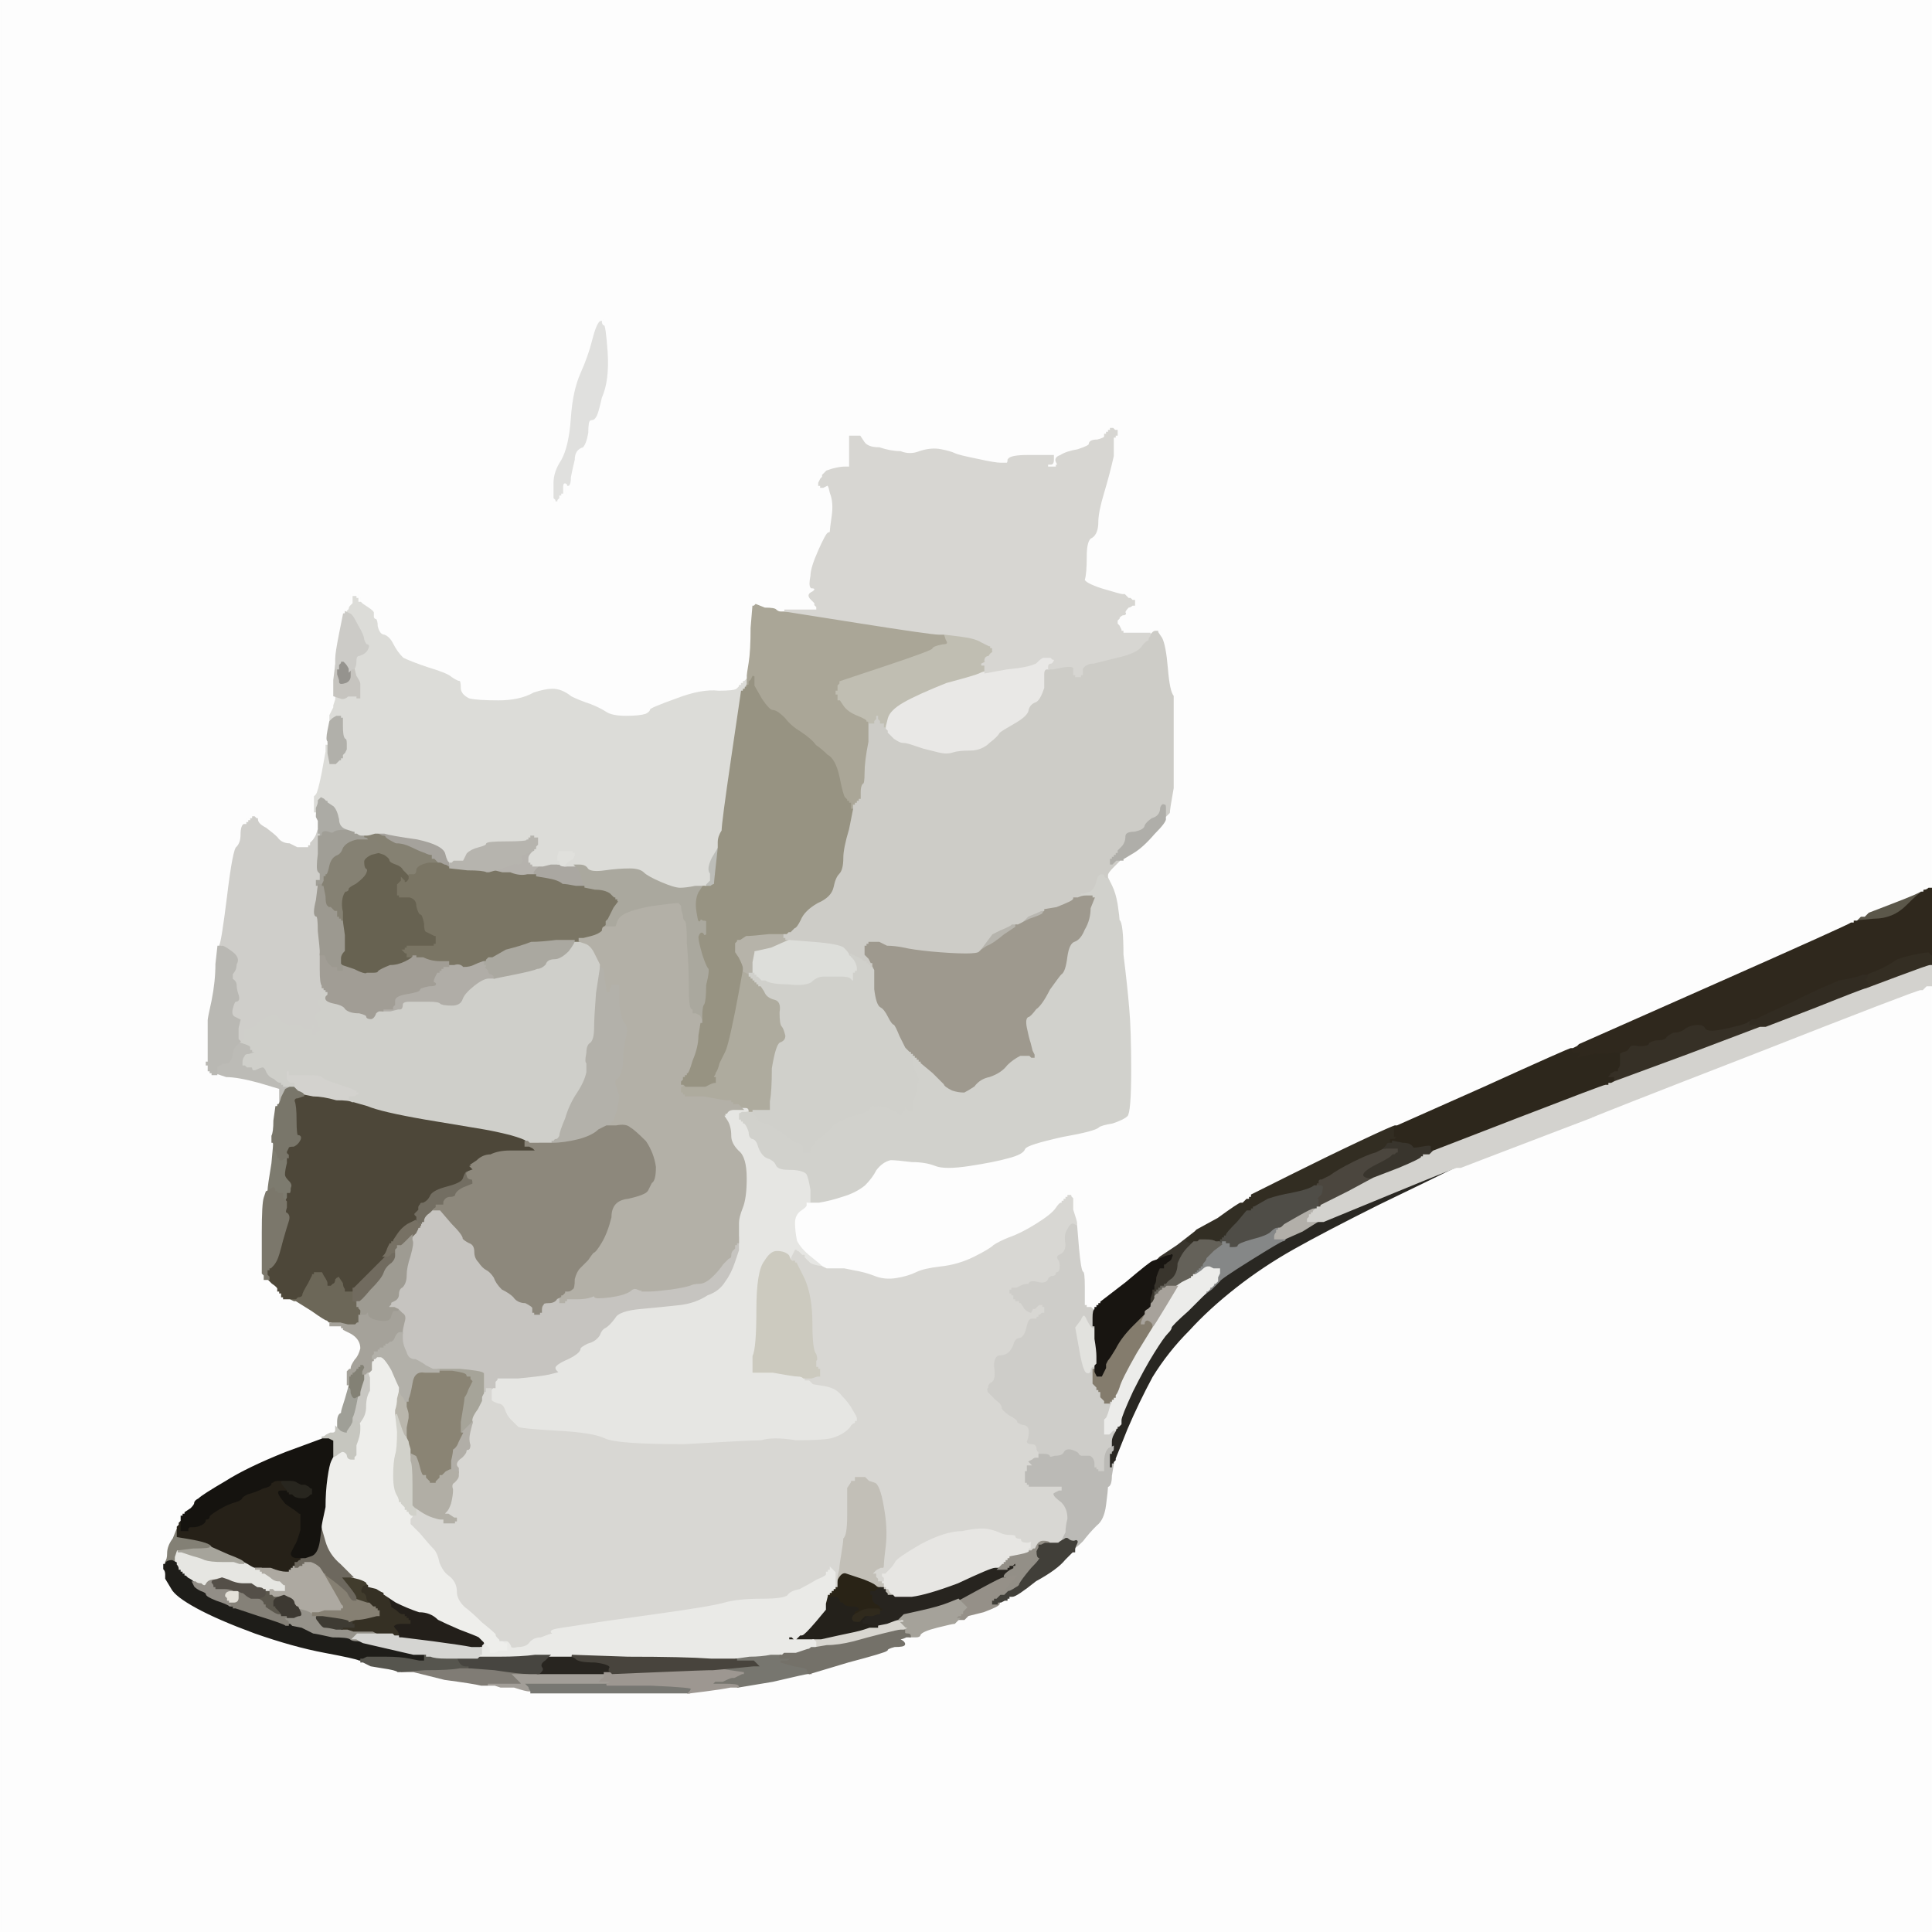 <?xml version="1.0" encoding="UTF-8" standalone="no"?>
<svg width="1e3" xmlns="http://www.w3.org/2000/svg" height="1e3">
 <rect width="100%" height="100%" fill="#333333" stroke="none"/>
 <g fill-rule="evenodd">
  <path d="m177 818l-1-2h6l4 1q3 1 4 2 0 1 1 1v1h-1q-2 0-2 1-1 2 0 2t2 2q2 3 2 4v1h-1q-1 0-1-1t-3-2h-3q0-1-1-1v-1q-1 0-1 0 0-1-1-1v-1q-1 0-1 0 0-1-1-1v-1q-1 0-1 0v-1q0-1-1-3z" stroke="#413c2d" fill="#413c2d"/>
  <path d="m573 454h1l2 4q2 4 3 10 1 7 1 8 2 2 2 18 2 16 3 28 1 11 1 32 0 22-2 24t-8 4q-6 1-7 2-2 2-19 5-18 4-19 6-1 3-9 5-7 2-20 4t-18 0-12-2q-8-1-11-1-4 1-7 5-2 4-6 8-5 4-12 6-6 2-12 3h-6v-1h1t0-6q-1-6-2-8-2-2-9-2-6 0-7-3-1-2-4-3t-5-6q-1-4-3-4-2-1-2-4-1-3-2-4h-1v-1h-1v-1h-1v-4l2-1h6v1l1 1 1 1v1h1v1l6 2q6 4 9 6 2 2 4 3 2 0 3 1 1 0 1 2v2h3l1-3q2-3 5-5t5-5q3-3 12-6 8-2 8-4 0-1 4-1t8 2 4 3l1-2q1-2 2-3h2v-1q1 0 1-2 2-2 2-7 2-4 0-5 0-1-2-6v-5l-1-1v-1h1v1h1v1h1v1h1v1h1v1h1v1l6 5q5 5 6 6 0 1 4 3 3 1 6 1 2-1 5-3 3-4 8-5 6-2 9-6 3-3 7-5 3 0 4 0h1l1 1h1v-1l-1-2t-1-4q-1-3-2-8t1-6q1 0 4-4 3-2 7-10 5-7 6-8 2-1 3-9 1-7 4-8t5-6q3-5 3-11l2-5h-1v-1h-3q-2 0-4 1h-1v-1h1v-1h1v-1h2l3-1q2-1 3-5t3-4 2 1 1 1zm-102 120q1 0 1 0-1 0-1 0z" stroke="#d1d1cc" fill="#d1d1cc"/>
  <path d="m201 828l-2-3 6 4q6 3 12 5 6 0 10 4 4 2 11 5 8 3 10 4 2 2 3 3v1l-1 1v1h-6q-5-1-20-3l-16-2h-1q-1 0-1-1v-1q0-1-2-3l-1-2h1q1-1 4-1h4v-1h-1v-1h-1v-1h-1v-1h-1q-1 0-3-2l-3-2t0-1q0 0-1-3z" stroke="#231f1a" fill="#231f1a"/>
  <path d="m618 637v2h-1v1h-1v1h-1v1h-1l2 1h2l-3 3q-3 3-5 8 0 5-3 8-3 2-3 3h-1v1q-1 0-1 0v1t-1 1q-1 0-1 0v1t-1 1q-1 0-1 0v2l-1 2-1 1v1h-1v-4l1-3v-2h1q0-1 0-2 1-1 1-4 1-3 2-5h2v-1h-1q0-1 1-1h1v-1h-1q0-1-2 0h-3v-1h1l1-1 1-1 9-6q9-7 9-7zm-14 14q1-1 2-2 1 0 0 2 0 1-1 2-1 0-1-2z" stroke="#39352d" fill="#39352d"/>
  <path d="m682 612h2q2 1 1 4 0 2-1 3l-1 1h1v1h-1v1h2l-1 1q0 1 0 1-1 0-1 1h-1v1h-2q-1 0-8 4l-7 4-1 1q-1 1-2 1t-1 1h-1q0 1-2 2t-10 3q-7 2-7 3t-3 1h-2v-2h-2v-1h-1v1h-1l-1-1h-1v-1h1v-1h1v-1h1v-1h1q0-1 6-7l5-6h2v-1h1v-1h1l7-4q6-2 12-3 5-1 8-2t4-2h1q1 0 1-1z" stroke="#4f4d47" fill="#4f4d47"/>
  <path d="m382 513l2-11 2 1q2 1 2 1v1h1v1h1v1h1v1h1v1h1v1h1l2 3q1 3 5 4t3 7q0 6 1 7t2 5q0 3-3 4-2 1-4 13 0 12-1 17v5h-12q0-1-1-1h-2l-1-1-1-1h-3v-1h-1v-1h-2q-1 0-12-2h-10v-1h-1v-1h-1v-4h1v-1h1v-1l1 1 1 1h9l2-1q2-1 3-1 0-1 0-2-1 0-1-1 1-1 1-2 1-1 2-5 2-4 3-6t3-11 4-20z" stroke="#aeab9e" fill="#aeab9e"/>
  <path d="m277 439l-1 2q-2 2-2 3v2h1v1h1v1h4l-2 2q-2 2-1 2v1h-4q-4 1-9-1h-4l-4-1h-3q0-1 5-2 4-1 8-2 3 0 3-1 1-1-1-2-2 0-2-1v-1h4q4 0 5-2 1-1 2-1z" stroke="#b5b2ad" fill="#b5b2ad"/>
  <path d="m192 442l4-1 3 1q3 2 3 3t3 2 4 3q2 2 3 3v2q-1 2-2 2h-1v-1l-1-1v1l-1 1-1 1v5h1v1h5q4 1 4 5 1 4 2 4t2 5q0 4 1 4 0 0 2 1l2 1h1v5h-1v1h-5q-2 0-5 0l-3-1v1q0 2-1 4v1h3q0 1-4 3t-8 2q-5 2-6 3 0 1-3 1t-3 0q-1 1-7-2l-6-2-1-1v-3q0-2 2-4 0-2 0-8l-1-7v-5q-1-4 0-8 1-3 2-3t1-1 4-3q4-3 5-5t0-2q-1-1-1-4 0-2 4-4zm17 50h1-1z" stroke="#676251" fill="#676251"/>
  <path d="m194 431h2l2 1q2 0 2 1 1 1 5 3 4 0 8 2t7 3q2 1 3 1h1v2h1l1 1 1 1h1v1h-6q-5 1-6 3 0 3-2 3h-2q-1-1-3-3-1-2-4-3t-3-2-3-3l-3-1v-1t1-2q0-1-1-1t-1-1-3-1h-2q0-1-1-1t-1-1v-1h2q1 0 4-1z" stroke="#858172" fill="#858172"/>
  <path d="m244 604v-1l1 1q1 2-1 2-3 1-2 2 0 2 2 2 1 0 1 2v1l-5 2q-4 2-4 4-1 1-3 1t-3 2q0 3-1 3v-1h-3v1l-1 1-2 2q-3 2-3 4v1l-1 1-1 1v1h-2v-1l-1-1v-4l-1-1v-1l1-1 1-1v-1q0-1 1-2 0-1 2-1 2-1 3-3 0-2 7-5 7-2 7-3t2-3q2-1 3-2 2 0 3-2z" stroke="#736e62" fill="#736e62"/>
  <path d="m122 541l2-2 3 1q3 1 3 2v1h1v1h1v1l-3 1q-2 0-2 1-1 1-1 3v1h1l1 1h2q1 0 1 1t2 0 3-1 2 2q1 3 4 4 2 2 3 2h1v1h1v1h4v1h-1l-2 1-1 3q-1 4-2 5v1h-2v-1l1-1v-4q0-3 0-3t-10-3q-11-3-17-3l-6-2h1v-4l2-1 1-1q1 0 2 0 2 0 3-4 0-3 2-5z" stroke="#bcbbb6" fill="#bcbbb6"/>
  <path d="m995 460h1v1q0 1-8 8t-18 7l-11 1v-1h2l1-1 1-1h2l1-1 1-1 13-6q14-6 15-6z" stroke="#5b574a" fill="#5b574a"/>
  <path d="m408 486l13 1q13 1 16 3 3 3 3 4 0 0 0 1h1q0 1 1 1 0 0 0 1h1v1q1 1 1 3v2h-1v1h-1v4h-1l-1-1q-1-1-4-1-2 0-4 0-3 0-6 0t-6 3q-4 2-12 1-9 0-12-2h-2l-1-1-1-1h-1v-1h-1v-1h-1v-6l1-5v-1l9-2q9-4 9-4z" stroke="#dddeda" fill="#dddeda"/>
  <path d="m178 724l2-7 1 1q1 0 1 3 1 3 2 2 2-1 2-1l-1 5q-1 5-2 7v2l-1 2q-2 3-2 3v1h-1q-1 0-3-1l-2-2v-3q0-4 2-5 0-1 2-7z" stroke="#9f9f97" fill="#9f9f97"/>
  <path d="m147 555v-1h3v2h9q7 0 8 1 0 1 6 3t9 3l2 1h1v1h1v1q0 1-1 1-1 1-3 1h-1v1h1v1h1v1h-1q-1-1-8-1-7-2-12-2l-5-1q0-1-3-2l-2-2v-1h-1l-1-1q-1-1-2-2v-4h-1z" stroke="#d3d2ce" fill="#d3d2ce"/>
  <path d="m144 766h3l-1 1q0 1 2 3 2 3 3 4h-2v-1h-1v-1h-3q-2 0 3 6 6 4 7 5 1 0 1 1 0 2 0 8-2 7-3 8-1 2-2 4 0 2 3 2h3v1h-1v1h-1v1h-1v1h-1v1h-1v1h-1v1h-1v1h-2q-3 0-8-2h-8q-1 0-4-2l-2-1q0-1-8-4l-9-4q0-1-3-2t-9-2l-6-1v-6l1-1v-1l1-1 1-1v6h3v-1l1-1h2q2 0 4-1t2-2 1-1 1-1 5-4 9-4q3-1 3-2 1-1 3-2 4-1 8-3 4-1 4-2t1-1q1-1 3-1z" stroke="#262118" fill="#262118"/>
  <path d="m297 487h3l3 1q3 1 5 5t3 6v2l-2 13q-1 13-1 18 0 6-2 8-2 1-2 5-1 5 0 5 0 1 0 5-1 5-5 11t-6 13q-3 7-3 9-1 2-2 2t-1 1h-1v1h-13q-1-1-1-1-1-1-8-3-8-2-14-3t-30-5q-23-4-30-7l-7-2v-1h-1v-1h-1v-1h1q2 0 3-1 1 0 1-1v-1h-1v-1h-1l-2-1q-3-1-9-3t-6-3q-1-1-8-1h-9v-2h-3v1h1v4q1 1 2 2h2v2h-2v-1h-3v-1h-1v-1h-1q-1 0-3-2-3-1-4-4-1-2-2-2t-3 1-2 0-1-1h-2l-1-1h-1v-1q0-2 1-3 0-1 2-1l3-1v-1h-1v-1h-1v-1q0-1-3-2l-3-1-1-1v-3h1v2h1l1-1v-4h3q3-1 4-3 1-1 5-3 4-1 4-1 2 0 3 2 2 3 5 3 4 0 6 0 1 2 3 2h2v-2h2v2l-1 1v2h1v-1h1v-1h1v-1h-1v-2q0-1-1-2-1-2 1-4 3-2 2-2-2-2-2-3v-2h1v-1h1v-5h2v1h1v1h1v2l-1 1q-1 2 4 3t6 3q2 2 7 2 4 1 4 2t2 1q1 0 2-2 0-1 2-2h6l4-1h1q1 0 1-2t4-2q5 0 11 0 6-1 7 0 1 2 4 2 4 0 5-3t6-7 8-4h3l10-2q10-2 12-3 2 0 4-2 1-3 5-3 3 0 7-4 3-4 3-5z" stroke="#cfcfca" fill="#cfcfca"/>
  <path d="m137 825v-2h3q0 1 0 1h1q1 1 1 1v1h5l-3 1q-2 1-2 2t0 1v1h1v1l1 1q2 2 2 3h-2q-1 0-4-2l-3-2v-1q-1 0-1-1t-2-2l-2-1h2q3-1 3-2z" stroke="#5b574d" fill="#5b574d"/>
  <path d="m716 594h8v3h-1l-1 1h-1l-1 1q-1 1-9 5-7 4-4 5l4 1t-3 2q-4 2-14 7l-11 6v-2h1l1-1h-2v-1h1v-1h-1l1-1q1-1 1-3 1-3-2-3h-2v-2h1l1-1h1l4-2q4-3 12-7t12-5q4-2 4-2z" stroke="#4b463e" fill="#4b463e"/>
  <path d="m280 448h1l4-1h5q0 1 2 1h6l1 1q1 1 2 4l1 3v1l1 1v1h-5q-5-1-7-1-2-2-8-3l-6-1v-2q-1 0 1-2l2-2z" stroke="#aaa7a1" fill="#aaa7a1"/>
  <path d="m89 796l2-5v5l6 1q6 1 9 2t3 2-9 1l-8 1t-1 3v3l-2-1q-2 0-3 1 0 1-1 1v-2q1-1 1-4 0-4 3-8z" stroke="#838075" fill="#838075"/>
  <path d="m380 574h6q1 0 1 1h-3l-2 1v4h1v1h1v1h1q1 1 2 4 0 3 2 4 2 0 3 4 2 5 5 6t4 3q1 3 7 3 7 0 9 2 1 2 2 8 0 6 0 6h-1v2q0 1-3 3t-3 6 1 9q2 4 7 8t6 5l2 1h9-7q-8 0-11-2l-3-3v-1h-1l-1-1-1-1h-1v-1l-1 2-1 2v1h2v2h-2v-1l-2-3q-2-2-6-2-3 0-6 5-4 5-4 25t-2 24q0 3 0 5v3h10q11 2 13 2t3 1h1v1h2l1 1 1 1 6 1q6 1 9 5 4 4 6 8 2 3 2 4v2h-1v1q-1 0-2 1-1 2-4 4t-7 3q-5 1-18 1-12-2-18 0-6 0-40 2-35 0-41-3t-25-4q-18-1-20-2-2-2-4-4t-3-5-3-3q-3-1-4-2v-1l-1-2v-2h1v-1l1-1h1v-3l1-1v-1h11q11-1 16-2 4-1 4-1-1-1-1-2 0-2 7-5 6-3 6-5 0-1 4-3 4-1 6-4 1-3 3-4t5-5q2-4 14-5 11-1 20-2 8-1 14-5 6-2 9-7 3-4 5-10l2-6v-9q0-2 0-5t2-8 2-15q0-11-4-14-4-4-4-8 0-5-2-8l-2-3h1v-1h1q1-2 4-2z" stroke="#e6e6e3" fill="#e6e6e3"/>
  <path d="m398 483h8v2h1v1h1t-9 4l-9 2v1l-1 5v6h-1t-2-1l-2-1v-1q0-1-2-5l-2-3v-5l1-1v-1h2l3-2q3 0 12-1z" stroke="#b6b3a9" fill="#b6b3a9"/>
  <path d="m906 528h1l-1 1v1h3l1 1 1 1t-37 14l-38 14-1 1-1 1h-2v-2h2v-1h1v-1h-3v-1l1-1v-1h1q1-1 2-1h1v-1q1-1 1-2t0-4v-2l2-1q2 0 3-2t5-1q5 0 5-1t4-2q4 0 5-1 0-1 4-3 4 0 6-2 3-2 7-2 3 0 4 2t10 0 11-3q1-1 2-1z" stroke="#363026" fill="#363026"/>
  <path d="m290 440h7v1h1v1h1v1h-1l-1 2q-2 1-3 2l-1 1h-1q-2 0-2-1h-1v-1q-1 0-1 0 0-1 0-3l1-3h1z" stroke="#e0e0dc" fill="#e0e0dc"/>
  <path d="m566 686t0 1h1v6q1 6 1 9v4l-1 1v1q-1 0-1 0v1t-1 1q-1 2-3 1t-4-13l-2-11 3-4q2-5 4-1t3 4z" stroke="#e2e2de" fill="#e2e2de"/>
  <path d="m539 471h2v1q-1 0-1 1-1 1-7 3l-6 3v-1h1l4-4q5-2 7-3z" stroke="#b9b7b1" fill="#b9b7b1"/>
  <path d="m452 832h4t0 1h1v1h-1v2h-1q-1 0-3 1h-4q-1 0-1 1v1q-1 0-3 1-3 0-3-1-1-1 0-3l1-1 2-1q3-2 8-2z" stroke="#302a1d" fill="#302a1d"/>
  <path d="m1e3 494v6h-1q-1 0-17 6l-16 6t0-2q1-1 0-2l-2-1h1v-1h1v-2l5-2q5-2 11-6 6-2 12-3 5-1 5 0 1 1 1 1z" stroke="#342e23" fill="#342e23"/>
  <path d="m204 648h1v2q0 2-2 4-3 2-4 5t-7 9q-5 6-6 6h-1v2q-1 0-1-1t-2-1h-1v-1h1v-7h1t8-8l8-8h1q1 0 2-1 0-1 2-1z" stroke="#716b5f" fill="#716b5f"/>
  <path d="m233 446v3h-1q-1-1-2-1l-2-1v-1h-1l-1-1-1-1h-1v-2h-1q-1 0-3-1-3-1-7-3t-8-2q-4-2-5-3 0-1-2-1l-2-1h3q3 1 17 3 14 3 15 8 1 4 2 4z" stroke="#a5a29c" fill="#a5a29c"/>
  <path d="m443 764h5l1 1 1 1 3 1q3 1 5 13 2 11 1 20-1 8-1 10t-1 2h-1l-2 1-1 1h1t0 1h1v1q1 1 1 1 0 1 0 1h1v1h1v2h1v1h1l1 2q1 1 2 1v1h1v1h-1l-1-1h-3v-1l-1-1v-1h-1v-1h-2q-1 0-2-1t-6-3q-6-2-9-3-2-1-3 3l-1 4h-1l-1 1h-1v-1l1-1v-1l1-4q1-4 1-5t1-7 1-8q2-1 2-12t0-14l2-3v-1h2v-2h1z" stroke="#c2bfb7" fill="#c2bfb7"/>
  <path d="m250 497h2v1h-1v1h1v1h1v1h-1l1 1q0 2 2 2 1 1 1 2h-3q-3 0-8 4t-6 7-5 3q-5 0-6-1t-6-1-10 0q-4 0-4 2t-1 2h-1l-4 1h-4v-1h5v-1l1-1v-2q0-3 7-4 6-1 6-2t5-2q4 0 3-1-1 0-1-1t1-3l1-2h1v-1h1v-1h1v-1h3v-1h3q3-1 5 1 3 0 5-1t5-2z" stroke="#b0ada7" fill="#b0ada7"/>
  <path d="m223 628l2-2h3l6 7q6 6 6 8 1 1 3 2 3 1 3 5 0 3 2 5 2 3 4 4t4 4q1 3 4 6 4 2 6 4 2 3 6 3 4 2 4 3t0 1v1h1v1h2v-1h1v-1h-1q-1 0-1-2 0-1 5-2 4 0 5-2l2-1q1-1 1-1l1 1q1 1 2 1h5q4 0 7-1 2-1 2 0t8 0q7-1 10-3 2-2 4-1 3 1 2 1 0 0 4 0 3 0 11-1 7-1 10-2 2-1 5-1t7-4q3-3 5-6 2-2 3-3 1 0 1-1 0-2 1-3l1-1v-2h1v-1h1v-3 7l-2 6q-2 6-5 10-3 5-9 7-6 4-14 5-9 1-20 2-12 1-14 5-3 4-5 5t-3 4q-2 3-6 4-4 2-4 3 0 2-6 5-7 3-7 5 0 1 1 2 0 0-4 1-5 1-16 2h-11v1l-1 1v3h-1l-1 1t-1 1h-1v1h-1v1h-1v3h-1v-2l1-2v-5q0-3 0-5-1-1-12-2h-14q-2-1-4-2-1-1-5-3-4 0-6-7l-2-6h1q0-1 0-1v-1q0-1 1-5 1-3-1-4l-2-2t-2-1h-3v-1l1-1v-1t2-1 2-3q0-3 2-4 2-2 2-6t2-10q2-7 1-8v-2q1-1 2-2l1-2q1 0 1-1h1q0-1 0-1 1 0 1-1h1v-1q0-2 3-4zm67 45t1 0q0 1-1 1 0 0 0-1z" stroke="#c6c4c0" fill="#c6c4c0"/>
  <path d="m556 633l2 1 1 12q1 11 2 12 1 0 1 8v9h1v1h3t1 0h1v1q0 1-1 1t-1 4q0 3 1 4v1h-1q-1 0-3-4-2-5-4 0l-3 4 2 11q2 12 4 13t3-1q0-2 1-2h1v2q-1 0-1 3v3l1 1 1 1v1h1v1h1v3l1 1 1 1v1h2v-1h1v-1h1v-1h1l-2 5q-1 4-2 6l-1 1v7h2l1-1 1-1h1v-1h1v-1h1l-1 3q-2 3-2 5v3l-2 1q-2 2-2 7v5h-4v-1h-1v-1h-1v-2q0-3-2-4-2 0-4 0-1 0-2-1 0-1-3-2t-4 1-5 2q-3 1-3 0t-3-1h-3v-1q-1-1-1-2 0-2-2-2-3 0-3-2 1-2 1-5t-3-3q-3-1-3-2t-4-3q-4-3-4-4 0-2-2-2-2-1-1-1 1-1-1-2-2-2-3-3-1-2 0-3 0-2 2-3t1-8q0-6 4-6t6-5q1-4 4-4 2-1 3-6 1-4 3-4h2v-1h1v-1h1l1-1h1v-2h-1v-1h-1l-1 1-1 1h-1t-1 2q-2 0-4-2l-2-3h-1v-1h-2v-1h-1v-2h-1v-1h-1v-3h1v-1h3l2-1q2-1 4-1 1-2 5-1t5-1q0-1 2-2 2 0 2-1t1-1 1-3q0-2-1-3-1-2 1-3 3-1 3-5-1-5 1-8 2-4 4-3z" stroke="#cecdc9" fill="#cecdc9"/>
  <path d="m455 822h1l-2 1-1 1h-2v1h1v3q1 2 2 2t2 1h1v2h-1l-1-1h-4q-4 0-7 2l-2 1v-1t2-1q0-1-3-1-4 0-5-2-2 0-2-2l-1-1h-4v2l-1 2v2h-1v-3l1-4v-1h1v-1h1t0-1h2q0-1 0-1 1 0 1-1l1-3q2-4 4-3 3 1 9 3 5 2 6 3t2 1z" stroke="#292316" fill="#292316"/>
  <path d="m534 802h-1v1q0 1-5 2l-5 1v1h-1v1h-1v1h-1v1h-1l-1 1-1 1h-2q-2 0-19 8-16 6-24 7h-8v-1h-1v-1q-1 0-2-1l-1-2h-1v-1h-1v-2h-1v-1l-1-1v-2h-1v-1h3l2-2q2-2 3-4t13-9q13-7 22-7 9-2 14-1 4 1 6 2t5 1 3 1 2 1q1 0 1 1t3 1q3-1 2 1 0 2 0 2 0 1 0 1z" stroke="#e7e6e3" fill="#e7e6e3"/>
  <path d="m292 252v3h1v1h-2v1h-1v1l-1 1v1h-2v-1l-1-1v-8q0-6 4-12 4-7 5-22 1-14 5-23t6-17 4-10q2-1 2 0 0 2 1 2t2 14q1 15-3 24-2 9-3 10-1 2-3 2-1 0-1 6-1 6-3 8-4 1-4 6-1 4-2 9 0 5-2 5-1 0-1-1-1-1-1 1z" stroke="#e0e0de" fill="#e0e0de"/>
  <path d="m604 422v2q0 2-6 8-6 7-11 10l-5 3v1h-4l-1 1-1 1h-2v-4h1v-1h1v-1h1v-1h1v-1l2-2q2-2 2-5t5-3q5-1 5-3 1-2 4-4 4-1 4-5 1-3 3-2 1 0 1 2t0 4z" stroke="#afaea9" fill="#afaea9"/>
  <path d="m238 863h5l13 1q13 2 18 2h39v1h-47l2 2q2 2 2 2v1h-17v1h-4q-4-1-19-3l-16-4h-7v-1l13-1q13 0 18-1z" stroke="#807c75" fill="#807c75"/>
  <path d="m756 604q-1 0-7 3t-35 17q-28 14-44 23t-30 20-24 22q-11 11-19 24-7 13-13 27l-6 15v1l-1 1v1h-1v2h-2v-8h1v-1q1 0 1-1v-4q0-2 2-5l1-3 1-1v-2q0-2 6-15 6-12 11-20t7-10 2-3 9-9l8-8h1t0-1q1-1 1-1h1t0-1q1-1 1-1h1t0-1q1-1 1-1h1t0-1l16-10q17-11 18-11t1-1l9-4q8-5 8-5h3l34-14q34-14 35-14 2 0 2 0z" stroke="#292722" fill="#292722"/>
  <path d="m165 413l1-1 2 1 1 1h1v1l3 2q2 2 3 7 0 4 4 5 3 1 3 1 1 0 1 0v1h-1q-1-1-5-1t-5 1-3 0q-3-1-3 1v1h-2v-1h-1v-7l-1-2v-5q1-2 1-3v-1l1-1z" stroke="#acaba5" fill="#acaba5"/>
  <path d="m130 423v-1h2l1 1h1v1q0 2 4 4 4 3 6 5 2 3 6 3 4 2 4 2h1v-1h1v1h3v-1h1v-1l1-1q1-1 2-3l1-3v3h1v10q-1 8 0 9l1 1v6h-1l-1 8q-2 8 0 8 1 0 1 8 1 9 1 10v10q0 7 1 8v1h1v1h-1q-1 1-1 2v2h-1v1h-1v2q0 1 2 3 1 0-2 2-2 2-1 4 1 1 1 2v2h1v1h-1v1h-1v1h-1v-2l1-1v-2h-2v2h-2q-2 0-3-2-2 0-6 0-3 0-5-3-1-2-3-2 0 0-4 1-4 2-5 3-1 2-4 3h-3v5l-1 1-1 1-1-1 1-1v-2h-1v-3q1-4 1-4t-2-1q-3-1-2-5t2-4q2 0 1-3t-1-5-2-3q0-1 0-3 2-2 2-5 2-3-2-6t-5-3q-1 1-1 0h-1v-1q1-1 4-25 3-25 5-26 2-2 2-6 0-5 2-6h1v-1h1v-1h1v-1h1z" stroke="#cfceca" fill="#cfceca"/>
  <path d="m642 622h1l-1 1v1h4v1h-1v1l-5 6q-6 6-6 7h-1v1h-1v1h-1v1h-1v1h-1q-1-1-5-1h-3l-1 1h-4l-2-1h1v-1h1v-1h1v-1h1v-2l1-1 11-6q11-8 12-8z" stroke="#322e24" fill="#322e24"/>
  <path d="m268 869l-2-2h47v1h1l-2 1-1 1h6l-1 1-2 1h-41l1 1q0 1 1 2v1h-1q-2 0-8-2h-7l-3-1h-3v-1h17v-1t-2-2z" stroke="#a29e98" fill="#a29e98"/>
  <path d="m174 370h3v1h1v5q0 5 1 6 1 0 1 3v3l-1 2-1 1v2h-1v1h-1l-1 1-1 1h-4v-1l-1-5v-6q-1-1 0-6l1-5 1-1q1-1 3-2z" stroke="#b1b0aa" fill="#b1b0aa"/>
  <path d="m465 838h3v2h-1l2 2q2 0 1 1-2 1-2 1h-2q-1 0-9 2t-15 4q-8 2-14 2l-6 1v-3l-1-1h-1v-1h5l9-2q10-2 13-3l3-1h4v-1l5-1q5-2 6-2z" stroke="#d8d6d0" fill="#d8d6d0"/>
  <path d="m163 658h4l1 2q2 3 2 4v1h1q1-1 1-1 1 0 1-2 0 0 1-1l2-1v1l2 3q0 2 1 3v1h3v5h-1v1h1q2 0 2 1t1 1h1v1l1 1v3h-1v4h-1l-1 1h-4l-4-1h-6q-1-1-1-1-1 0-8-5l-8-5h-1l-2-1-1-1h4l1-1q2 0 2-1t3-6l2-4v-1h1v-1h1z" stroke="#6c6758" fill="#6c6758"/>
  <path d="m390 313l1-1 5 2q5 0 6 1t2 1h2l38 6q38 6 42 6h3t1 3q2 3-2 3-5 1-5 2t-24 9l-24 8v1l-1 1v3h-1v1h1v3h1l2 3q2 3 7 5t5 3q1 0 1 1v10q-2 10-2 16t-1 6q-1 1-1 4v4h-1v1h-1v1h-1v1h-1v2h-2v-3h-1v-1h-1v-1l-1-1q-1-1-3-11-2-9-6-11-3-3-6-5-2-3-8-7-5-3-8-7-4-4-6-4t-6-6l-4-7v-5l-1 2-1 1v1q0 1-1 1v1h-1v2h-2v-2l1-1 1-1v-4q0-1 1-7t1-18l1-12h1z" stroke="#aaa697" fill="#aaa697"/>
  <path d="m661 636h1l-1 2q-1 1-1 2v1h5q0 1-1 1t-17 10-16 11q-1 1-4 4l-4 3v-1q1-1 2-2l1-1v-1t2-2l2-1v-1l1-2v-2h-3l-2-1h-1q-1 0-3 2l-3 2h-1v2h-2v-2h1v-1h1v-1h1v-1h1v-1h1v-1h1q0-1 1-2t1-2q1-1 4-4l4-3h1v-1h1v1h2v2h2q3 0 3-1t7-3q8-2 10-4t3-2z" stroke="#858787" fill="#858787"/>
  <path d="m222 447h6l2 1q1 0 2 1h1l9 1q8 0 10 1h4l4 1h4q5 2 9 1h4v1l6 1q6 1 8 3 2 0 7 1h5l5 1q5 0 8 2 2 2 2 2h1v1h1v1h1l-3 4q-2 4-3 6l-1 1v2l-1 1q-1 0-1 2-2 2-6 3l-4 1h-2v1h-12q-8 1-13 1-5 2-13 4l-7 4h-2l-1 1h-2q-3 1-5 2t-5 1q-2-2-5-1h-3v-1h-4q-5 0-9-2h-4v-1h-4v-2h-1l-1-1h1v-1h1v-1h4q3 0 5 0h5v-1h1v-5h-1l-2-1q-2-1-2-1-1 0-1-4-1-5-2-5t-2-4q0-4-4-5h-5v-1h-1v-5l1-1 1-1v-1l1 1v1h1q1 0 2-2v-2h2q2 0 2-3 1-2 6-3z" stroke="#7a7564" fill="#7a7564"/>
  <path d="m722 582h1q-1 1-1 1v5h2l-1 1-1 1q-1 0-1 1h-1q0 1 0 1h-1q-1 0-1 1l-1 1h-1t-4 2q-4 1-12 5t-12 7l-4 2h-1l-1 1q0 1 0 1-1 0-1 1h-1q-1 1-4 2t-8 2q-6 1-12 3l-7 4h-1v1h-1v1h-2v-1h1v-1h-4v-1l1-1 1-1 1-1h1v-1h1v-1l20-10q20-10 37-18t18-8z" stroke="#322d22" fill="#322d22"/>
  <path d="m680 626h1l-1 1v1h-1v1h-1v1l-1 1v1h5t-8 5l-9 4h-5v-1q0-1 1-2v-1q1 0 1-1 1 0 2-1l1-1 7-4q7-4 8-4z" stroke="#b2afa9" fill="#b2afa9"/>
  <path d="m598 326h2v1l2 3q2 4 3 16t3 14q0 3 0 20 0 18 0 28-2 11-2 13-2 2-2 2v-1q0-2 0-4t-1-2q-2-1-3 2 0 4-4 5-3 2-4 4 0 2-5 3-5 0-5 3t-2 5l-2 2v1h-1v1h-1v1h-1v1h-1v4h2l1-1 1-1h2l-3 3q-3 3-3 4v1h-1q-1 0-1-1t-2-1-3 4-3 5l-3 1h-2v1h-1v1h-1v1h-1q0 1-2 2t-7 3l-6 1h-2q-2 1-7 3l-4 4h-1v1h-3q-1 1-6 3l-4 2-3 4q-3 4-3 4t-1 1-7 1q-7 0-18-1-10-1-14-2-5-1-9-1l-4-2h-5v1h-1v1h-1v4l2 2q1 2 1 2h1v2l1 2v1h-1v-1h-1v-1h-1v-1h-1v-1h-1v-1h-1l-2-1h-2v-1q-1 0-1 0 0-1-1-1v-1q-1 0-1 0 0-1-3-4-3-2-16-3l-13-1h-1v-1h-1v-2h1l1-1h1l1-1 1-1q1 0 3-4 2-5 9-9 7-3 8-8t3-7 2-8q0-5 3-15l2-10h1v-2h1v-1h1v-1h1v-1h1v-4q0-3 1-4 1 0 1-6t2-16v-10h2v-1l1-1v-2h2v2l1 1v1h1q1-1 1 0v2h1v1l1 1v1l3 3q3 2 4 2 2 0 5 1t6 2q4 1 8 2t7 0 9-1 10-4q4-3 5-5 1-1 8-5t7-7q1-3 4-4 2-1 4-7 0-5 0-7-2-2-2-3v-1h1l1 1h3q1 0 1 0v-1h1q1-1 1-1h5q5 0 5 2v3h1v1h2v-1h1v-3q2-3 6-3 4-1 12-3 9-2 12-5 2-3 4-4 0-1 1-2v-1l1-1q1-1 2-1z" stroke="#cdccc7" fill="#cdccc7"/>
  <path d="m155 834l-1-2 4 1q3 1 4 2v1h5-2q-2 1 0 3 2 3 3 3 2 0 6 1h6l3 1h10l2 1 2 1h-12l-1 1-1 1h1q1 0 2 1l2 1h-3q-3 0-4-1t-9-1q-9-2-10-2-2-1-6-3l-5-1-1-1h-1v-1h-1v-1h-1v-1h-1l2-1h4q2-1 3-1t0-2z" stroke="#95928a" fill="#95928a"/>
  <path d="m489 328l8 1q8 1 11 3 4 2 4 2h1v1h1v2h1v1h-1q-1 0-2 2-2 0-2 2 1 1 0 1l-2 1h2v4q-1 0-3 1t-17 5q-15 6-22 10t-8 8l-1 4h-1v-2q0-1-1 0h-1v-1l-1-1v-2h-2v2l-1 1v1h-2q0-1-1-1 0-1-5-3t-7-5l-2-3h-1v-3h-1v-1h1v-3l1-1v-1l24-8q24-8 24-9t5-2q4 0 2-3-1-3-1-3z" stroke="#c0beb2" fill="#c0beb2"/>
  <path d="m191 709h1v5q0 4-2 11 0 7-2 10t-2 3q0-1-1-2t-1 0h-1v-2q1-2 2-7l1-5v-1q0-1 1-4l1-3v-3h1q1 0 1-1t1-1z" stroke="#c8c7c2" fill="#c8c7c2"/>
  <path d="m183 431h2q1 1 2 1h1v1q0 1 1 1t1 1h-5q-5 1-6 3t0 3q0 1-3 2-4 1-5 5-1 5-2 5v1h-1v2l-1 2v1h-1v-1h-2v-2h2v-4l-1-1q-1-1 0-9v-9h2v-1q0-2 3-1 2 1 3 0t5-1 5 1z" stroke="#a09e96" fill="#a09e96"/>
  <path d="m998 459h2v35t-1-1q0-1-5 0-6 1-12 3-6 4-11 6l-5 2v1h-2q-1 1-12 3-10 4-24 11l-15 7-2 1-2 1h-3q-1 0-2 1-2 1-11 3t-10 0-4-2q-4 0-7 2-2 2-6 2-4 2-4 3-1 1-5 1-4 1-4 2t-5 1q-4-1-5 1t-3 2l-2 1h-2q-2 1-11 1l-9 2v-1l1-1v-1h-3l-2-1h1v-1h1v-1l2-1 1-1 70-31q70-31 71-32h1l11-1q10 0 17-7t8-7v-1q1 0 1-1 1 0 2-1z" stroke="#2f281d" fill="#2f281d"/>
  <path d="m185 435h7q3 0 3 1t1 1 1 1q-1 2-1 2v1l-4 1q-4 2-4 4 0 3 1 4 1 0 0 2t-5 5q-4 2-4 3t-1 1-2 3q-1 4 0 8v5h-1v-1h-1v-1h-1v-3h-1l-1-1-1-1h-1l-1-1q-1-1-1-5l-1-5v-1l1-2v-2h1v-1q1 0 2-5 1-4 4-5 2-1 3-4 2-3 7-4z" stroke="#858173" fill="#858173"/>
  <path d="m92 803h2l3 1 3 1q4 1 6 2 3 1 9 1h6l3 1h2l2 1q3 2 4 2h3v1h1v1h1l3 2q2 2 4 2h1l1 1 1 1h1v4h-7l-1-1h-4q0-1-3-1l-3-2h-4q-4 0-8-2l-3-1-4 1q-3 0-4 2t-3 2h-1q-1-1-1-1v-1t-1 0q-1-1-1-1-1-1-3-2l-1-1h-1v-1h-1v-1h-1v-1h-1v-1q0-1-1-2v-4q1-3 1-3z" stroke="#e6e6e2" fill="#e6e6e2"/>
  <path d="m282 859l2-2h12l2 1q1 2 10 2 8 1 8 3-1 2 0 2 1 1 1 1h-38l1-1q1-1 0-2-1-2 2-4z" stroke="#282520" fill="#282520"/>
  <path d="m574 750l2-1v1q0 1-1 1v1h-1v8h2v-2h1l-1 6q0 5-2 6 0 1-1 9t-5 11q-4 4-7 8-4 4-5 4 0 0 0 1h-1q-1 0-1-1t0-4q-2-2-3-1-2 1-3 2h-2q1-1 3-2 1-2 2-4 0-3 1-7 0-5-3-8-4-3-4-4-1-1 1-2l2-1h1v-1h-4q-1 0-7 0h-6v-1h-1v-1h-1v-7h1v-1h-1v-1h1v-1h2l-1-1-1-1h1l2-1q1-1 2-1h1v-1h3q3 0 3 1t3 0q4 0 5-2t4-1 3 2q1 1 2 1 2 0 4 0 2 1 2 4v2h1v1h1v1h4v-5q0-5 2-7zm-17 48q1-1 1 0t-1 0q-1 0 0 0z" stroke="#bbbab6" fill="#bbbab6"/>
  <path d="m813 542h1v1h-1v1h-1l2 1h3v1l-1 1v1l9-2q9 0 11-1h2v2q0 3 0 4t-1 2v1h-1q-1 0-2 1h-1v1l-1 1v1h3v1h-1v1q-1 0-1 1h-1q0 1 0 1h-1q-1 0-45 17l-44 17h-1q-1 0-1-2 1-1-4 0t-5 0q-1-2-5-2h-6v-2h2l1-1 1-1h-2v-5t1-1l45-20q44-20 45-20z" stroke="#2d271c" fill="#2d271c"/>
  <path d="m552 619v-1h3v1l1 1v6q2 6 2 7v1l-2-1q-2-1-4 3-2 3-1 8 0 4-3 5-2 1-1 3 1 1 1 3 0 3-1 3t-1 1-2 1q-2 1-2 2-1 2-5 1t-5 1q-2 0-4 1l-2 1h-3v1h-1v3h1v1h1v2h1v1h2v1h1l2 3q2 2 4 2 1-2 1-2h1l1-1 1-1h1v1h1v2h-1l-1 1h-1v1h-1v1h-2q-2 0-3 4-1 5-3 6-3 0-4 4-2 5-6 5t-4 6q1 7-1 8t-2 3q-1 1 0 3 1 1 4 4 3 2 3 4 0 1 4 4 4 2 4 3t3 2q3 0 3 3t-1 5q0 2 3 2 2 0 2 2 0 1 1 2v2h-1q-1 0-2 1l-2 1h-1l1 1 1 1h-2v1h-1v1h1v1h-1v7h1v1h1v1h6q6 0 7 0h4v1h-1l-2 1q-2 1-1 2 0 1 4 4 3 3 3 8-1 4-1 7-1 2-2 4-2 1-3 2h-3q0-1-3-1-2 0-3 2l-1 2h-1l-1 1h-1v-1h1t0-1q0 0 0-2 1-2-2-1-3 0-3-1t-1-1q-2 0-2-1t-3-1-5-1-6-2q-5-1-14 1-9 0-22 7-12 7-13 9t-3 4l-2 2h-2v2l1 1v1h-2v-1l-1-1v-2h-1l1-1 2-1h1q1 0 1-2t1-10q1-9-1-20-2-12-5-13l-3-1-1-1-1-1h-6v2h-2v1l-2 3q0 3 0 14t-2 12q0 2-1 8t-1 7-1 5v5h-1v-7l-1-1-1-1v1h-1v1h-1v1q0 1-5 3-5 3-9 5-5 1-6 3-2 2-14 2t-19 2-36 6-35 5-13 2-5 2q1 1 0 1t-6 2q-4 0-6 3-2 2-6 2-4 1-4-1-1-2-2-2h-4v-1l-1-1q-1-1-1-2-2-2-7-6-5-5-9-8-4-4-4-8 0-5-4-8-3-2-5-7-1-5-3-7t-7-8l-5-5v-3l1-1v-1h2v-2l-1-1v-2h2l2 3q3 2 6 3t4 0l1-1h1v-1l1-1q1-1 1-4 2-2 2-6 0-3 1-6l1-2t1-1v-3q-1-1-1-2 0-2 3-4 2-2 2-3t1-1 1-2q-1-3 0-7l1-4v-2q0-2 3-6l2-4h1v-3h1v-1h1v-2h2v6q1 1 4 2 2 0 3 3t3 5 4 4q2 1 20 2 19 1 25 4t41 3q34-2 40-2 6-2 18 0 13 0 18-1 4-1 7-3t4-4q1-1 2-1v-1h1v-2q0-1-2-4-2-4-6-8-3-4-9-5l-6-1-1-1-1-1h-2v-1h3l3-1h1v-3h-1v-1q-1 0-1 0 0-1 0-2t0-2q1 0 0-3-2-2-2-16t-4-23l-4-8v-1h-1v-1h-1v-1l1-2 1-2v1h1l1 1 1 1h1v1l3 3q3 2 11 2h7l5 1q6 1 11 3t11 1 10-3 13-3 17-5 10-6q3-2 8-4 6-2 14-7t10-8 3-3v-1h1v-1h1v-1h1zm-38 107t1 0q0 0-1 0zm-281 60h3v1h-1v1h-5v-1q0-1 3-1z" stroke="#d8d7d3" fill="#d8d7d3"/>
  <path d="m140 602l1-11q1 0 1 2v2l1 1 1 2v1h1v1h1l2-1h1v3q-1 4-1 6 0 1 2 3t1 4q0 3-1 3h-1v2l-1 2-1-1-1-1v-2h-2l-1-1h-1v-1q0-2-2 0l-2 1v-1q0-2 2-14z" stroke="#7d7b6f" fill="#7d7b6f"/>
  <path d="m188 710v4l-1 3q-1 3-1 4v1t-2 1q-1 1-2-2 0-3-1-3l-1-1v-5h1v-1h1v-1h1t1-1v-1h1v-1h1v-1h2q1-1 1 2-1 2-1 2z" stroke="#838175" fill="#838175"/>
  <path d="m429 829v-2h4l1 1q0 2 2 2 1 2 5 2 3 0 3 1-2 1-2 1v1l-1 1q-1 2 0 3 0 1 3 1 2 0 2-1 1-1 2-2h1v1h-1v1q0 1 1 1l3 1h2v1h-4l-3 1q-3 1-13 3l-9 2h-5v1h-12v-2h2l1 1h1l1-1 1-1h1q1 0 7-7l5-6h1v-2l1-2z" stroke="#24211b" fill="#24211b"/>
  <path d="m540 340h4l1 1h1v3h-1q-1 0-1 1-1 1-1 1h-1q-2 0-2 3 0 2 0 7-2 6-4 7-3 1-4 4 0 3-7 7t-8 5q-1 2-5 5-4 4-10 4t-9 1-7 0-8-2q-3-1-6-2t-5-1q-1 0-4-2l-3-3v-1l-1-1v-1l1-4q1-4 8-8t22-10q15-4 17-5t3-1l11-2q11-1 15-3 3-3 4-3z" stroke="#e9e8e6" fill="#e9e8e6"/>
  <path d="m183 307h1v1h1v1h1v2h1l1 1 3 2q3 2 3 3 2 1 2 5 0 3 1 4 0 2 2 2 3 1 5 5t5 7q4 2 13 5 10 3 12 5 3 2 4 2t1 4q0 3 4 5 4 1 15 1t18-4q6-2 10-2 5 0 10 4 4 2 10 4 5 2 8 4t10 2 10-1q2-1 2-2t14-6q13-5 22-4 8 0 9-1t1-1v-1h1v-1h1v-1h1l1-1v3l-1 2v1h-1v1l-5 34q-5 34-5 38-2 3-2 6v3l-3 5q-3 6-1 8 0 2 0 4-2 2-2 2v1h-6q-5 1-8 1t-10-3-9-5-7-2q-6 0-13 1t-9-1q-1-2-4-2h-7l1-1q1-1 3-2l1-2h1v-1h-1v-1h-1v-1h-8l-1 3q0 2 0 3 0 0 1 0v1h-4l-4 1h-5v-1h-1v-1h-1v-2q0-1 2-3l1-2v-1l1-1v-3h-2v-1h-1v1h-1v1h-1q0 1-11 1-10 0-10 1t-4 2-6 3l-2 4h-5l-1 1h-1v-1q-1 0-2-4-1-5-15-8-14-2-17-3h-5q-3 1-4 1h-3q-1 0-2-1h-1v-1t-1 0q0 0-3-1-4-1-4-5-1-5-3-7l-3-2v-1h-1l-1-1-2-1-1 1-1 1v1q0 1-1 3v3h-1v-9l1-1q1-1 3-11l2-11v-4h1v5l1 5v1h4l1-1 1-1h1v-1h1v-2l1-1 1-2v-3q0-3-1-3-1-1-1-6v-5h-1v-1h-3q-2 1-3 2l-1 1v-3l1-2 1-2v-1l1-3v-2l3 1q2 1 4-1 2 0 2 0 1 0 2 0h1v1h1v-3q0-3 0-4t-2-4l-1-4q1-1 1-4t2-3q3-1 4-3t0-2-2-3q0-2-3-7-3-6-5-6h-2v-2h1v-1h1q0-1 1-2l1-1v-4h1v-1z" stroke="#dcdcd8" fill="#dcdcd8"/>
  <path d="m0 500v-500h1e3v459h-2q-1 1-2 1t-1 1h-1q-1 1-14 6l-13 5-1 1-1 1h-2l-1 1-1 1h-2v1h-1q-1 1-71 32l-70 31-1 1-2 1h-1q-1 0-45 20l-45 20h-1q-1 0-18 8t-37 18l-20 10v1h-1v1h-1l-1 1-1 1h-1q-1 0-12 8l-11 6-1 1t-9 7l-9 6-1 1-1 1h-1v1q-1 0-14 11l-13 10v1h-1v1h-2v1h-1l-1-1h-2v-1h-1v-9q0-8-1-8-1-1-2-12l-1-12v-1q0-1-2-7v-6l-1-1v-1h-3v1h-1v1h-1v1h-1v1q-1 0-3 3t-10 8-14 7q-5 2-8 4-2 2-10 6t-17 5-13 3-10 3-11-1-11-3l-5-1h-9l-2-1q-1-1-6-5t-7-8q-1-5-1-9t3-6 3-3v-1h6q6-1 12-3 7-2 12-6 4-4 6-8 3-4 7-5 3 0 11 1 7 0 12 2t18 0 20-4q8-2 9-5 1-2 19-6 17-3 19-5 1-1 7-2 6-2 8-4t2-24q0-21-1-32-1-12-3-28 0-16-2-18 0-1-1-8-1-6-3-10l-2-4v-1q0-1 3-4l3-3h2v-1l5-3q5-3 11-10 6-6 6-8v-1t2-2q0-2 2-13 0-10 0-28 0-17 0-20-2-2-3-14t-3-16l-2-3v-1h-2q-1 0-2 1l-1 1h-1t-6 0h-7v-1h-1v-1l-1-2-1-1v-2l1-1q0-1 2-2 2 0 1-1 0-1 2-3 1 0 2-1h1v-2h-1l-1-1h-1l-1-1-1-1h-1q-1 0-11-3-9-3-9-5 1-3 1-12t3-10q3-2 3-8 0-5 3-15t5-19v-10h1v-1h1v-2h-1l-1-1h-1v1h-1v1h-1v1h-1v1q0 1-4 2-4 0-4 2 0 1-6 3-6 1-9 3-3 1-2 3l1 2h-1v1h-5v-2h2q1 0 1-2v-2h-3q-1 0-10 0t-10 2q0 2-1 2t-3 0q-3 0-12-2-10-2-12-3t-7-2-11 1q-5 2-10 0-5 0-11-2-6 0-8-3l-2-3h-5v6q0 6 0 8v3h-1v-1h-2q-2 0-6 1l-3 1-1 1-1 1v1l-1 1-1 2v1h1v1h1l2-1q1-1 2 4 2 5 1 12t-1 8-1 1-5 9-4 13q-1 5 0 6 2 0 2 1t-2 2 0 3 2 2v1l1 1v2h-19q-1 0-2-1t-6-1l-5-2-1 1h-1l-1 12q0 12-1 18t-1 7v1l-1 1h-1v1h-1v1h-1v1t-1 1-9 1q-9-1-22 4-14 5-14 6t-2 2q-3 1-10 1t-10-2-8-4q-6-2-10-4-5-4-10-4-4 0-10 2-7 4-18 4t-15-1q-4-2-4-5 0-4-1-4t-4-2q-2-2-12-5-9-3-13-5-3-3-5-7t-5-5q-2 0-3-4 0-3-1-4-1 0-1-1t0-2-3-3l-3-2-1-1h-1v-2h-1v-1h-1v-1h-1v1h-1v4l-1 1q-1 1-1 2l-1 1v1q-1 0-1 1l-2 10q-2 10-2 13v3t-1 8v10l-1 3v1l-1 2-1 2v3l-1 5q-1 5 0 6v1h-1v4l-2 11q-2 10-3 11l-1 1v9h1v2l1 2v4l-1 3q-1 2-2 3l-1 1v1h-1v1h-3v-1h-1v1h-1t-4-2q-4 0-6-3-2-2-6-5-4-2-4-4v-1h-1l-1-1h-2v1h-1v1h-1v1h-1v1h-1q-2 1-2 6 0 4-2 6-2 1-5 26-3 24-4 25v1l-1 9q0 9-2 19-2 9-2 10 0 2 0 12v10h-1v1h1v3h1v1h1v1h1l6 2q6 0 17 3 10 3 10 3t0 3v5t-1 0v1l-1 7q0 6-1 8v3l-1 11q-2 12-2 14v1l-1 3q-1 3-1 18 0 16 0 18v3l1 1q1 1 1 1 0 1 0 1h1l2 2q3 2 3 3v1h1v1h1v2h1v1h2l1 1 2 1h1l8 5q7 5 8 5 0 0 1 1h1v1h6v1h1v1l4 2q5 3 5 8-1 4-3 6-2 3-2 4v1h-1l-1 1v7l-2 7q-2 6-2 7-2 1-2 5v4q0 2-2 2h-1l-2 1q-1 1-2 1v1l-19 7q-20 8-31 15-12 7-14 9-2 1-2 2t-2 3q-3 2-3 2v1h-1v1h-1v1l-1 1-1 1v1l-1 1v1l-2 5q-3 4-3 8 0 3-1 4v4q1 1 1 3v2l3 5q2 4 13 10t30 13q20 7 36 10t18 4h1v1h1l2 1 2 1 6 1q7 1 8 2h1v1h7l16 4q15 2 19 3h7l3 1h7q6 2 8 2h37q36 0 41 0h5l8-1q8-1 13-2h4l18-3q17-4 18-4h1l20-6q19-5 20-6 0-1 4-2 5 0 5-1t-2-2q-1-1 0-1t3-1h5q2 0 2-1 1-2 9-4t9-2q2-2 2-2h3l1-1 1-1 7-2q8-4 8-4 1 0 1-1h1l2-1h1v-1h1v-1h2q2 0 12-8 11-6 15-11l4-4h1q0-1 0-1 1 0 5-4 3-4 7-8 4-3 5-11t1-9q2-1 2-6l1-6v-1l1-1v-1l6-15q6-14 13-27 8-13 19-24 10-11 24-22t30-20 44-23q29-14 35-17t7-3l13-5q13-5 34-13t21-8q-1 0 84-33 84-33 86-33h1l1-1 1-1h3v490h-1e3v-500zm292-248v3h1v1h-2v1h-1v1l-1 1v1h-2v-1l-1-1v-8q0-6 4-12 4-7 5-22 1-14 5-23t6-17 4-10q2-1 2 0 0 2 1 2t2 14q1 15-3 24-2 9-3 10-1 2-3 2-1 0-1 6-1 6-3 8-4 1-4 6-1 4-2 9 0 5-2 5-1 0-1-1-1-1-1 1z" stroke="#fdfdfd" fill="#fdfdfd"/>
  <path d="m430 812l1 1 1 1v8t-1 0v1h-1q0 1 0 1h-1v1h-1v1l-1 4v3l-5 6q-6 7-7 7h-1l-1 1-1 1h-1l-1-1h-2v2h13l1 1v3h-2q-1 1-2 1 0 0-6 2h-6l-1 1h-6q-5 1-11 1l-7 1h-13q-14-1-43-1l-29-1h-19q-7 1-19 1h-11l1-1v-1h1v-1h-1v-1h1v-1h1v-1l1-1v-1h1v1l1 1q1 0 1 2v1h2l2-1h4v-3h-1l-1-1h2q1 0 2 2 0 2 4 1 4 0 6-2 2-3 6-3 5-2 6-2t0-1q-2-1 5-2t13-2 35-5 36-6 19-2 14-2q1-2 6-3 4-2 9-5 5-2 5-3v-1h1v-1h1v-1z" stroke="#eaeae7" fill="#eaeae7"/>
  <path d="m89 808l2 1v1q1 1 1 2v1h1v1h1v1h1v1h1l1 1q2 1 3 2 0 1 0 1h1t1 1q0 1 0 1h1l2 1q2 1 2 2t5 3 6 2h1t1 1h1v1h1l11 4q11 4 13 4h2t0 1h2l1 1 5 1q4 2 6 3 1 0 10 2 8 0 9 1t4 1h3l13 3q13 3 13 3h1v-1h1v1h5v1h-1v3h-3l-5-1q-5-1-12-1h-10l-2 1h-2q-2-1-18-4t-36-10q-19-7-30-13t-13-10l-3-5v-2q0-2-1-3v-2q1 0 1-1 1-1 3-1z" stroke="#1e1d19" fill="#1e1d19"/>
  <path d="m158 808h3q3 1 5 3 2 3 2 3t0 1h1l3 6q4 6 4 6 0 1 0 1l1 2 1 1v2h-1v1h-5q-2 0-3 0h-1l-3 1h-3q-1-1-4-2l-4-1q-1 0-2-2 0-2-3-3l-2-1h-5l-1-1h-1v-2h1l1 1h6v-4h-1l-1-1-1-1h-1q-2 0-4-2l-3-2h-1v-1h-1v-1h-3 8q5 2 8 2h2v-1h1v-1h1v-1h2q0-1 0-1h2v-1h1v-1h1z" stroke="#ada9a1" fill="#ada9a1"/>
  <path d="m360 459h4l-2 3q-2 4-1 10t1 4q1-1 2 0 2 0 2 1v7q-2 1-2 0-1-2-2 1 0 2 2 9 2 6 3 7t-1 9q0 8-1 10-1 1-1 6v4h-1v-2l-1-2-2-1h-2v-2l-1-1q-1-2-1-12 0-11-1-22 0-11-1-11-1-1-1-3-1-3-1-5l-1-1h-1q-1 0-9 1t-14 3-7 5l-1 3h-6l1-1v-2l1-1q1-2 3-6l3-4h-1v-1h-1v-1h-1t-2-2q-3-2-8-2l-5-1v-1l-1-1v-1l-1-3q-1-3-2-4l-1-1h2q3 0 4 2 2 2 9 1t13-1q5 0 7 2t9 5 10 3 8-1z" stroke="#aaa89e" fill="#aaa89e"/>
  <path d="m220 857h3q2 1 8 1h6l1 2q1 2 3 2h2v1h-5q-5 1-18 1l-13 1h-1q-1-1-8-2l-6-1-2-1-2-1h-1v-1h1l2-1h10q7 0 12 1l5 1h3v-3z" stroke="#56554e" fill="#56554e"/>
  <path d="m190 821h1l4 1q3 2 4 2v1l2 3q1 3 1 3 0 1 0 1l3 2q2 2 3 2h1v1h1v1h1v1h1v1h-4q-3 0-4 1h-1l1 2q2 2 2 3v1h-2l-1-1h-6l-2-1-2-1h-10l-3-1h-3v-1h6v-1h-1v-1h-1v-1l3-1q3 0 7-1l4-1h1v-2h-1v-1h-1v-1t-1 0l-1-1v-1t-1 0v-1q-1-1-1-3-1-2-2-2t0-2q0-1 2-1z" stroke="#353024" fill="#353024"/>
  <path d="m522 824t-1 1l-1 1h-2l-1 1q-1 0-1 1v1h1v1q0 1-8 4l-8 2-1 1-1 1h-5l1-1 1-1h1v-1h1v-1l1-1 1-1t-1-1l-1-1t-1-1l-1-1 11-6q11-6 12-6h1l4-1q5-1 1 3t-4 5q1 0 1 1z" stroke="#959088" fill="#959088"/>
  <path d="m369 444l3-5-1 9q-1 9-1 10-1 0-2 1h-2v-1t2-2q0-2 0-4-2-2 1-8z" stroke="#bcbdb8" fill="#bcbdb8"/>
  <path d="m111 818l4-1-3 1q-2 0-2 1 1 1 1 2h1v1h4q3 0 5 1h2v1q1 1 0 1l-3-1q-3 0-3 2l1 1v1t1 0v1q1 0 1 1v1h-1q-1-1-7-3-5-2-5-3t-3-2q-2-1-3-2l-1-2h1q1 1 3 1 2 2 3 0t4-2z" stroke="#928e87" fill="#928e87"/>
  <path d="m620 643l1-1h3q4 0 5 1h2l1 1-4 3q-3 3-4 4 0 1-1 2t-1 2h-1v1h-1v1h-1v1h-1v1l-1 1v1q-1 0-1 1 0 0-4 2l-3 2h-5v1h-1v1h-1v1h-1v1h-1l-1 1h-1v-2h1v-1h1v-1h1v-1h2v-1h1q0-1 3-3 3-3 3-8 2-5 5-8l3-3h2z" stroke="#646159" fill="#646159"/>
  <path d="m195 701l3 1q2 2 6 8 2 6 3 8v2l-1 4q0 3-1 6v2l1 9q0 9-1 12-1 4-1 11t2 10q1 2 1 3h1v1l1 1 1 1v1h1v1h1v1l1 1v1l-1 1v3l5 5q5 6 7 8t3 7q2 5 5 7 4 3 4 8 0 4 4 8 4 3 9 8 5 4 7 6 0 1 1 2l1 1v1h2l1 1h1v3h-4l-2 1h-2v-1q0-2-1-2l-1-1v-1h-1q-1-1-3-3-2-1-10-4-7-3-11-5-4-4-10-4-6-2-12-5l-6-4v-1q-1 0-4-2l-4-1v-1q-1 0-1-1-1-1-4-2l-4-1t-6-6q-6-5-8-12l-2-7v-1q0-1 2-10 0-8 1-15t2-9l1-2 2-1q1-1 3-2 2 0 3 2 0 2 2 2h1v-1l1-1v-1t0-4q2-5 2-8v-2t2-3 2-7q0-5 2-8 0-4 0-7l-1-3h1t0-1v-3q0-2 1-2v-1h1q0-1 0-1 1 0 1-1z" stroke="#eeeeeb" fill="#eeeeeb"/>
  <path d="m625 656h1l2 1h3v2l-1 2v2t-1 1q-1 0-1 0v1t-1 1q-1 0-1 0v1t-1 1q-1 0-1 0v1t-1 1l-8 8q-9 8-9 9t-2 3-7 10-11 20q-6 13-6 15v2l-1 1h-1v1h-1v1h-1l-1 1-1 1h-2v-7l1-1q1-2 2-6l2-5v-1q1-1 2-4 1-4 9-18l8-13q1-1 7-11l6-10 3-2q4-2 4-2 1 0 1-1h1q0-1 0-1h1l3-2q2-2 3-2z" stroke="#ececea" fill="#ececea"/>
  <path d="m154 568l3-1 5 1q5 0 12 2 7 0 8 1h1l7 2q7 3 30 7 24 4 30 5t14 3q7 2 8 3 0 1 0 1h1l1 1q2 1 2 1l1 1 1 1h-14q-6 0-10 2-4 0-7 3l-3 2v2q-1 1-3 1-1 1-2 4-1 2-9 4-7 2-8 5-1 2-3 3-2 0-2 1-1 1-1 2v1l-1 1-1 1v1l1 1v2l-4 2q-3 2-5 5t-2 3v1h-1v1h-1l-1 2q-1 3-2 4l-8 8q-8 8-8 8h-1v2h-3v-1q-1-1-1-3l-2-3v-1l-2 1q-1 1-1 1 0 2-1 2 0 0-1 1h-1v-1q0-1-2-4l-1-2h-5v1h-1v1l-2 4q-3 5-3 6t-2 1l-1 1h-6v-1h-1v-2h-1v-1h-1v-1q0-1-3-3l-2-2q-1-1-1-1v-4h1v-1h1l1-1q1-1 2-3t3-10q2-7 3-10t-1-4q-1 0 0-3v-3l1-2v-2h1q1 0 1-3 1-2-1-4t-2-3q0-2 1-6v-4l-1-1v-1l1-2q0-1 3-1 2-1 3-3t-1-2q-1 0-1-8t-1-10q0-2 2-2z" stroke="#4d4739" fill="#4d4739"/>
  <path d="m442 496l-2-2 2 1q2 1 4 2l1 1h1v1h1v1h1v1h1v1h1v1h1v9q1 8 3 9t4 5 3 4q1 1 3 6 2 4 3 6 1 1 2 2v1l1 1v5q2 5 2 6 2 1 0 5 0 5-2 8 0 3 0 4v1h-1q-1-1-2-2t-1 1l-2 3q0-1-4-3t-8-2-4 1q0 2-8 4-9 3-12 6-2 3-5 5t-5 5l-1 3h-3v-2q0-2-1-2-1-1-3-1-2-1-4-3-3-2-9-6l-6-2v-1h-1v-1l-1-1-1-1v-1h9v-5q1-5 1-17 2-12 4-13 3-1 3-4-1-4-2-5t-1-7q1-6-3-7t-5-4l-2-3h-1v-1h-1v-1h-1v-1h-1v-1h-1v-1h-1v-1h2v1h1v1h1l1 1 1 1h2q3 2 12 2 8 1 12-1 3-3 6-3t6 0q2 0 4 0 3 0 4 1l1 1h1v-4h1v-1h1v-2q0-2-2-5z" stroke="#d0d0cb" fill="#d0d0cb"/>
  <path d="m350 468h1l1 1q0 2 1 5 0 2 1 3 1 0 1 11 1 11 1 22 0 10 1 12l1 1v2h2l2 1 1 2v2l-1 6q0 6-3 13-2 7-3 7 0 0 0 1h-1v1h-1v2t-1 0v2h-1v4h1v1h1v1h10q11 2 12 2h2v1h1v1h3l1 1 1 1h-4q-3 0-4 2h-1v1h-1l2 3q2 3 2 8 0 4 4 8 4 3 4 14 0 10-2 15t-2 8 0 5v5h-1v1h-1v2l-1 1q-1 1-1 3 0 1-1 1-1 1-3 3-2 3-5 6-4 4-7 4t-5 1q-3 1-10 2-8 1-11 1-4 0-4 0 1 0-2-1-2-1-4 1-3 2-10 3-8 1-8 0t-2 0q-3 1-7 1h-6v1h-1v1h-2v-4h1l1-1v-1h2q1 0 2-1 1 0 1-5 1-4 3-6t4-4q1-3 0-3-1-1 2-1 2 0 5-5t5-13q0-9 9-10 9-2 10-4t2-4q2-1 2-8-1-7-5-13-6-6-8-7-2-2-7-1h-5v-1h1v-1h1v-1h1t2-6q1-5 1-7-1-3-2-6 0-3 1-3t2-3 1-6 1-10q2-7 0-9t-3-11v-9h-3v1l-1 1v6l-1-1-1-1v1l-1-7q-1-6-1-8l-1-1v-2q-1-2-3-6t-5-5l-3-1v-1h2l4-1q4-1 6-3 0-2 1-2h6l1-3q1-3 7-5t14-3 9-1z" stroke="#b3b0a7" fill="#b3b0a7"/>
  <path d="m277 857h7l-2 2q-3 2-2 4 1 1 0 2l-1 1h-5q-5 0-18-2l-13-1v-1h-2q-2 0-3-2l-1-2h21q12 0 19-1z" stroke="#474540" fill="#474540"/>
  <path d="m389 352l1-2v5l4 7q4 6 6 6t6 4q3 4 8 7 6 4 8 7 3 2 6 5 4 2 6 11 2 10 3 11l1 1v1h1v1h1v3h1l-2 10q-3 10-3 15 0 6-2 8t-3 7-8 8q-7 4-9 9-2 4-3 4l-1 1-1 1h-1l-1 1h-9q-9 1-12 1l-3 2h-2v1l-1 1v5l2 3q2 4 2 5v1l-2 11q-2 11-4 20t-3 11-3 6q-1 4-2 5 0 1-1 2 0 1 1 1 0 1 0 2-1 0-3 1l-2 1h-10l-1-1h-1v-1l1-1v-1h1v-1h1q0-1 0-1 1 0 3-7 3-7 3-13l1-6h1v-4q0-5 1-6 1-2 1-10 2-8 1-9t-3-7q-2-7-2-9 1-3 2-1 0 1 2 0v-7q0-1-2-1-1-1-2 0 0 2-1-4t1-10l2-3h4q1-1 2-1 0-1 1-10l1-9v-3q0-3 2-6 0-4 5-38l5-34h1v-1h1q0-1 0-1h1v-1q1 0 1-1v-1l1-1z" stroke="#979382" fill="#979382"/>
  <path d="m399 857h5v1h6l-1 1-1 1h-4l7 2q7 1 7 2t1 2h-1q-1 0-18 4l-18 3q0-1-7-1h-7l1-1 1-1h4q4-2 5-2h1l2-1 2-1h1l-7-1-6-1h-3l11-1 10-1h2l-1-1-1-1h-9v-1l7-1q6 0 11-1z" stroke="#77766f" fill="#77766f"/>
  <path d="m524 479h2v1t-6 4q-6 5-9 6l-3 2t3-4l3-4 4-2q5-2 6-3z" stroke="#b6b4ad" fill="#b6b4ad"/>
  <path d="m721 592v-1l5 1q4 0 5 2 0 1 5 0t4 0q0 2 1 2h1t-2 2h-3v1h-1q0 1-12 6l-13 5-4-1q-3-1 4-5 8-4 9-5l1-1h1l1-1h1v-3h-7l1-1q0-1 1-1h1t1 0z" stroke="#39352d" fill="#39352d"/>
  <path d="m184 847l1-1h18l1 1h2q0 1 1 1h1l16 2q15 2 20 3h5v1h-1v1h1v1h-1v1l-1 1h-16q-6 0-8-1h-2v-1h-5v-1h-1v1h-1t-13-3l-13-3-2-1q-1-1-2-1h-1l1-1z" stroke="#d5d5d2" fill="#d5d5d2"/>
  <path d="m206 724l1-4 1 2q2 2 2 3h1v3q1 3 1 4v2l-1 5v5h-1q-1 0-3-6l-2-6v-2q1-3 1-6z" stroke="#b9b6ac" fill="#b9b6ac"/>
  <path d="m165 836h2l7 1q7 1 7 2v1h1v1h1v1h-6v1h-3q-4-1-6-1-1 0-3-3-2-2 0-3z" stroke="#3e3b33" fill="#3e3b33"/>
  <path d="m274 873l-1-1h64q23 1 21 2 0 1-1 2h-5q-5 0-41 0h-36v-1q-1-1-1-2z" stroke="#777772" fill="#777772"/>
  <path d="m172 821l-4-7h1q1 0 5 4 3 4 4 4 0 0 0 1h1q0 1 1 1 0 0 0 1h1q0 1 1 1 0 0 0 1h1q0 1 1 1l3 1q3 1 3 1h1t1 1l1 1q1 0 1 0v1h1v1h1v2h-1l-4 1q-4 1-7 1l-3 1q0-1-7-2l-7-1h-5v-1h3l3-1h1q1 0 3 0h5v-1h1v-2l-1-1-1-2t-4-7z" stroke="#868073" fill="#868073"/>
  <path d="m174 344v2h1v3l1 3v1q0 1 3 0 2-1 2-3v-3l1-1t1 0l1 4q2 3 2 4t0 4v3h-1v-1h-1q-1 0-2 0 0 0-2 0-2 2-4 1l-3-1v-8q1-8 1-8z" stroke="#c6c4bf" fill="#c6c4bf"/>
  <path d="m288 487h9q0 1-3 5-4 4-7 4-4 0-5 3-2 2-4 2-2 1-12 3l-10 2q0-1-1-2-2 0-2-2l-1-1h1v-1h-1v-1h-1v-1h1v-1l1-1h2l7-4q8-2 13-4 5 0 13-1z" stroke="#aaa8a0" fill="#aaa8a0"/>
  <path d="m165 798l1-7 2 7q2 7 8 12 6 6 6 6h-6l4 5q4 5 4 6v1h-1q-1 0-3-4-3-3-7-6l-4-3v-1q-1 0-1 0t-2-3q-2-2-5-3h-4v1h-1v1h-1l-1 1h-1v-2h1l1-1h1v-1h1v-1h1l3-1q3-1 4-7z" stroke="#6d685e" fill="#6d685e"/>
  <path d="m123 824v-1l2 1q1 0 2 1t3 2h2l2 1q2 1 2 2t1 1v1l3 2q3 2 4 2h4q1 0 1 1h-1l-2 1h1l1 1q1 0 1 1v1h-1q-1-1-14-5l-12-4h-1v-1h-1v-1h-1v-1h2q2 0 2-2v-2h1q0-1 0-1h-1z" stroke="#858178" fill="#858178"/>
  <path d="m603 667l1-1h5l-6 10q-6 10-7 11v-1q0-1-2-2-1 0-1 1t-1 1h-2v-1q0-1 1-3l1-2v-1q0-1 2-2l1-1h1v-1l1-1 1-2v-1q1-1 1-1h1t0-1q1-1 1-1h1t0-1h1z" stroke="#a7a29b" fill="#a7a29b"/>
  <path d="m204 678h2l2 2q2 1 1 4-1 4-1 5v1t-1 0v1l-1 2q-2 2-4 2l-1 1h-1v1h-1v1h-2v1h-1v1t-1 0v1q-1 0-1 1 0 0-1 0v2q-1 0-1 2v3t-1 1h-1t-1 1h-1v-1t1-2q0-1-1-2h-2v1h-1v1h-1v1q-1 1-1 1h-1v1h-1v1h-1v5-7l1-1h1v-1q0-1 2-4 2-2 3-6 0-5-5-8l-4-2v-1h-1v-1h-6v-1h5l4 1h4l1-1h1v-4h1v-1h2l1-1h1v1q0 2 5 3 6 1 6-2 1-3 2-3z" stroke="#a5a29a" fill="#a5a29a"/>
  <path d="m575 223v-1h1l1 1h1v2h-1v1h-1v10q-2 9-5 19t-3 15q0 6-3 8-3 1-3 10t-1 12q0 2 9 5 10 3 11 3h1l1 1 1 1h1l1 1h1v2h-1q-1 1-2 1-2 2-2 3 1 1-1 1-2 1-2 2l-1 1v2l1 1 1 2v1h1v1h7q6 0 6 0h1v1q-1 1-1 2-2 1-4 4-3 3-12 5-8 2-12 3-4 0-6 3v3h-1v1h-2v-1h-1v-3q0-2-6-1l-5 1h-2v-1q0-1 1-1t2-2v-1h-1l-1-1h-4q-1 0-4 3-4 2-15 3l-11 2v-4h-2l2-1q1 0 0-1 0-2 2-2 1-2 2-2h1v-1h-1v-2h-1v-1h-1t-4-2q-3-2-11-3l-8-1h-3q-4 0-42-6l-38-6h17v-2l-1-1v-1t-2-2 0-3 2-2-2-1q-1-1 0-6 0-4 4-13t5-9 1-1 1-8-1-12q-1-5-2-4l-2 1h-1v-1h-1v-1l1-2 1-1v-1l1-1 1-1 3-1q4-1 6-1h2v1h1v-3q0-2 0-8v-6h5l2 3q2 3 8 3 6 2 11 2 5 2 10 0 6-2 11-1t7 2 12 3q9 2 12 2 2 0 3 0t1-2q1-2 10-2t10 0h3v2q0 2-1 2h-2v2h5v-1h1l-1-2q-1-2 2-3 3-2 9-3 6-2 6-3 0-2 4-2 4-1 4-2v-1h1v-1h1v-1h1z" stroke="#d7d6d2" fill="#d7d6d2"/>
  <path d="m562 464h3v1h1l-2 5q0 6-3 11-2 5-5 6t-4 8q-1 8-3 9-1 1-6 8-4 8-7 10-3 4-4 4-2 1-1 6t2 8q1 4 1 4l1 2v1h-1l-1-1h-1q-1 0-4 0-4 2-7 5-3 4-9 6-5 1-8 5-3 2-5 3-3 0-6-1-4-2-4-3-1-1-6-6l-6-5v-1h-1v-1h-1v-1h-1v-1h-1v-1h-1v-1h-1q-1-1-2-2-1-2-3-6-2-5-3-6-1 0-3-4t-4-5-3-9v-10l-1-2v-2h-1t-1-2l-2-2v-4h1v-1h1v-1h5l4 2q4 0 9 1 4 1 14 2 11 1 18 1 6 0 7-1t1-1l3-2q3-1 9-6 6-4 6-4v-1h1l6-3q6-2 7-3 0-1 1-1v-1l6-1q5-2 7-3t2-2h2q2-1 4-1z" stroke="#9e998e" fill="#9e998e"/>
  <path d="m964 505h2v1h-1v1h-1l2 1q1 1 0 2 0 2 0 2-1 0-26 10l-26 10h-3l-1-1-1-1h-3v-1l1-1h2l2-1 2-1 15-7q14-7 24-11 11-2 12-3z" stroke="#322c22" fill="#322c22"/>
  <path d="m586 686l6-6-1 2q-1 2-1 3v1h2q1 0 1-1t1-1q2 1 2 2v1l-8 13q-8 14-9 18-1 3-2 4v1h-1v1h-1v1h-1v1h-2v-1l-1-1-1-1v-3h-1v-1h-1v-1l-1-1-1-1v-7h1v1l1 2h2l1-2 1-2v-2l1-2q1-1 4-6 3-6 9-12z" stroke="#847c6d" fill="#847c6d"/>
  <path d="m250 716v5l-1 2v2l-2 4q-3 4-3 6v2l-2 2q-2 2-3 3-1 0-1-1v-5l1-6q1-6 1-7 1-1 2-4l2-4-1-1v-1h-1q-1 0-1-1t-7-2h-7v-1h11q11 1 12 2 0 2 0 5z" stroke="#a6a499" fill="#a6a499"/>
  <path d="m242 739l2-2-1 4q-1 4 0 7 0 2-1 2t-1 1-2 3q-3 2-3 4 0 1 1 2v2q-1 0-1 1v1l-1-1-1-1v-1h-1v-5q1-4 1-6 2-1 3-4l2-4q1-1 3-3z" stroke="#b1aea7" fill="#b1aea7"/>
  <path d="m523 810h1l1-1h1v2h-1v1l-2 1q-3 2-3 3h-1q-1 0-12 6l-11 6t-5 2-14 4l-9 2-1 1-1 1h-1q-1 0-6 2l-5 1h-2l-3-1h-2v-1h1v-1h1v-1h3q2-1 3-1h1v-2h1v-2h-1q0-1-2-2-1 0-2-2v-3h-1v-1h2l1-1 2-1h1v1h1v1l1 1v1h3l1 1h9q8-1 24-7 17-8 19-8h6v-1h1v-1h1z" stroke="#27241f" fill="#27241f"/>
  <path d="m367 864h5l6 1 7 1h-1l-2 1-2 1h-1q-1 0-5 2h-4l-1 1-1 1h7q7 0 7 1h-4q-5 1-13 2l-8 1q1-1 1-2 2-1-21-2h-23l2-1 1-1h-6l1-1 2-1h-1v-2h4l24-1q24-1 26-1z" stroke="#9d9791" fill="#9d9791"/>
  <path d="m211 634l4-2 1 1q0 1 1 1t1 0-1 0v1q-1 0-1 1l-1 2q-1 1-2 2l-3 3q-3 3-3 2h-1v1t-1 1v1h-1q-2 0-2 1-1 1-2 1h-1q1-1 2-4l1-2h1v-1h1v-1t2-3 5-5z" stroke="#777164" fill="#777164"/>
  <path d="m146 767l1-1h3q3 0 4 1l2 1h2l2 1 1 1h1v4h-1l-1 1-2 1h-2q-2 0-4-1l-1-1q-1-1-3-4-2-2-2-3z" stroke="#28261f" fill="#28261f"/>
  <path d="m181 346v4q0 2-2 3-3 1-3 0v-1l-1-3v-5l1-1v-1h2l1 1q1 1 2 3z" stroke="#95938e" fill="#95938e"/>
  <path d="m496 828l1 1q1 1 1 1l1 1q1 1 1 1l-1 1-1 1v1h-1v1h-1l-1 1-1 1h2t-2 2q-1 0-9 2t-9 4q0 1-2 1h-3q0-1-1-1-2 0-2-1v-1t2-1q1-1-1-1l-2-2h1v-2h-2l1-1 1-1 9-2q9-2 14-4t5-2z" stroke="#a5a29a" fill="#a5a29a"/>
  <path d="m309 514l2-13 1 1q0 2 1 8l1 7v-1q0-2 1-2t1-1v-1l1-1v-1h3v9q1 9 3 11t0 9q-1 7-1 10t-1 6-2 3-1 3q1 3 2 6 0 2-1 7-2 6-2 6h-1v1h-1v1h-1v1t-4 2q-3 3-10 5-8 2-14 2h-7 7v-1h1q0-1 1-1t2-2q0-2 3-9 2-7 6-13t5-11q0-4 0-5-1 0 0-5 0-4 2-5 2-2 2-8 0-5 1-18z" stroke="#b3b1aa" fill="#b3b1aa"/>
  <path d="m120 824h3v3q0 2-2 2h-2v-1q-1 0-1 0v-1l-1-1q0-2 3-2z" stroke="#e4e1d9" fill="#e4e1d9"/>
  <path d="m186 738v2q0 3-2 8 0 4 0 4v1l-1 1v1h-1q-2 0-2-2-1-2-3-2-2 1-3 2l-2 1v-2q0-2 0-4v-2l-2-1h-3v-1q1 0 2-1l2-1h1q2 0 2-2v-1l2 2q2 1 3 1h1v-1t2-3l1-2h1q0-1 1 0t1 2z" stroke="#c6c6bf" fill="#c6c6bf"/>
  <path d="m206 741l-1-9 2 6q2 6 3 6h1l1 2q0 1 1 4v6q1 2 1 12t0 10v1q0 1 0 1h1v4h-2l-1-1v-1h-1v-1h-1v-1l-1-1-1-1v-1h-1q0-1-1-3-2-3-2-10t1-11q1-3 1-12z" stroke="#d1d1ca" fill="#d1d1ca"/>
  <path d="m543 799h-2l-2 1h-1v1l-1 2q0 3 1 3 2 0-4 6-5 6-6 8 0 1-2 2-3 2-4 2 0-1-1-1 0-1 4-5t-1-3l-4 1q0-1 3-3l2-1v-1h1v-2h-1l-1 1h-2v1h-1v1h-4l1-1 1-1h1v-1h1v-1h1v-1h1v-1l5-1q5-1 5-2h1l1-1h1l1-2q1-2 3-2 3 0 3 1z" stroke="#938f87" fill="#938f87"/>
  <path d="m144 827l3-1 2 1q3 1 3 3 1 2 2 2l1 2q1 2 0 2t-3 1h-3q0-1-1-1h-2q0-1-2-3l-1-1v-1h-1v-1t0-1 2-2z" stroke="#3d3932" fill="#3d3932"/>
  <path d="m220 710h14q7 1 7 2t1 1h1v1l1 1-2 4q-1 3-2 4 0 1-1 7l-1 6v5q0 1 1 1l-2 4q-1 3-3 4 0 2-1 6v5l-2 1q-2 2-2 2h-1v1l-1 1-1 1v1h-4v-1l-1-1-1-1v-1h-1q-1 0-2-4t-2-6l-2-1v-3q-1-3-1-4l-1-2v-5l1-5v-2q0-1-1-4v-4q1-2 2-8 1-7 7-6z" stroke="#8a8474" fill="#8a8474"/>
  <path d="m112 818l3-1 3 1q4 2 8 2h4l3 2q3 0 3 1h1v2q0 1-3 2h-4q-2-1-3-2t-2-1l-2-1h-2q-2-1-5-1h-4v-1h-1q0-1-1-2 0-1 2-1z" stroke="#544f48" fill="#544f48"/>
  <path d="m410 653h1q0 1 1 1l4 8q4 9 4 23t2 16q1 3 0 3 0 1 0 2t0 2q0 0 1 0v1h1v3h-1l-3 1h-4q-1-1-3-1t-13-2h-10v-3q0-2 0-5 2-4 2-24t4-25q3-5 6-5 4 0 6 2 1 3 2 3z" stroke="#cccabf" fill="#cccabf"/>
  <path d="m146 568l2-4 2-1h2l2 2q3 1 3 2l-3 1q-2 0-2 2 1 2 1 10t1 8q2 0 1 2t-3 3q-3 0-3 1l-1 2v1l1 1v1h-1l-2 1h-1v-1h-1v-1l-1-2-1-1v-2q0-2-1-2v-3q1-2 1-8l1-7h1q0-1 0-1 1 0 2-4z" stroke="#79766a" fill="#79766a"/>
  <path d="m556 802t0 1h-1l-4 4q-4 5-15 11-10 8-12 8h-2v1h-1v1h-1l-2 1h-2v1h-2v-1h1v-1h1l1-1 1-1h2l1-1q1-1 1-1 1 0 4-2 2-1 2-2 1-2 6-8 6-6 4-6-1 0-1-3l1-2v-1h1l2-1h7q1-1 3-2 1-1 2 0t3 1q2-1 1 1t-1 3z" stroke="#413f39" fill="#413f39"/>
  <path d="m148 752l19-7h3l2 1v2q0 2 0 4v2l-1 2q-1 2-2 9t-1 15q-2 9-2 10v1l-1 7q-1 6-4 7l-3 1h-4q-3 0-3-2 1-2 2-4 1-1 3-8 0-6 0-8 0-1-1-1-1-1-7-5-5-6-3-6h3v1h1v1h2l1 1q2 1 4 1h2l2-1 1-1h1v-4h-1l-1-1-2-1h-2l-2-1q-1-1-4-1h-6q-2 0-3 1-1 0-1 1t-4 2q-4 2-8 3-2 1-3 2 0 1-3 2-4 1-9 4t-5 4-1 1-1 1-2 2-4 1h-2l-1 1v1h-3v-7h1v-1h1v-1t3-2q2-2 2-3t2-2q2-2 14-9 11-7 31-15z" stroke="#15130f" fill="#15130f"/>
  <path d="m213 756v-3l2 1q1 2 2 6t2 4h1v1l1 1 1 1v1h4v-1l1-1 1-1v-1h1t2-2l2-1h1v1h2t1 0v2q0 1-2 3-2 1-1 4 0 3-1 7-1 3-2 4l-1 1v1h2q3 2 3 2h1v1h-1v1h-5v-2h-2q-1 0-4-1t-6-3l-3-2q-1-1-1-1v-1t0-10-1-12z" stroke="#b1aea5" fill="#b1aea5"/>
  <path d="m294 668h-2v1l-1 1h-1v1l-2 1q-1 2-4 2t-3 1q-1 1-1 3v1h-1v1h-2v-1h-1v-1t0-1-4-3q-4 0-6-3-2-2-6-4-3-3-4-6-2-3-4-4t-4-4q-2-2-2-5 0-4-3-5-2-1-3-2 0-2-6-8l-6-7h-3l1-1v-1h3v1q1 0 1-3 1-2 3-2t3-1q0-2 4-4l5-2v-1q0-2-1-2-2 0-2-2-1-1 2-2 2 0 1-1l-1-1q1 0 0-1l3-2q3-3 7-3 4-2 10-2h14l-1-1-1-1t-2-1h-2v-2h1l1 1h12q6 0 14-2 7-2 10-5 4-2 4-2h5q5-1 7 1 2 1 8 7 4 6 5 13 0 7-2 8-1 2-2 4t-10 4q-9 1-9 10-2 8-5 13t-4 5q-1 1-3 4-2 2-4 4t-3 6q0 5-1 5-1 1-2 1zm9-20q1 0 1 0-1 0-1 0zm-25 27t1 0q0 1-1 1 0 0 0-1z" stroke="#8d887c" fill="#8d887c"/>
  <path d="m298 858l-2-1 29 1q29 0 43 1h13v1h9l1 1 1 1h-2l-10 1-11 1h-2q-2 0-26 1l-24 1t-1-1q-1 0 0-2 0-2-8-3-9 0-10-2z" stroke="#48443d" fill="#48443d"/>
  <path d="m109 801l9 4q8 3 8 4h-2l-3-1h-6q-6 0-9-1-2-1-6-2l-3-1-3-1h-2l8-1q9 0 9-1z" stroke="#a6a49b" fill="#a6a49b"/>
  <path d="m999 500h1v10h-3l-1 1-1 1h-1q-2 0-86 33-85 33-84 33 0 0-21 8t-34 13l-13 5t-2 0q-1 0-35 14l-34 14h-8v-1l1-1v-1h1v-1h1v-1l1-1h1v-1h1q1 0 1-1l14-7q13-7 13-7l13-5q12-5 12-6h1v-1h3q2-2 2-2l44-17q44-17 45-17h1t1 0v-1h1l2-1 38-14q37-14 37-14h3l26-10q25-10 26-10l16-6q16-6 17-6z" stroke="#d3d2ce" fill="#d3d2ce"/>
  <path d="m604 653l-1 1h-1q-1 0-1 1h1v1h-2q-1 2-2 5 0 3-1 4 0 1 0 2h-1v2l-1 3v4l-1 1q-2 1-2 2v1l-6 6q-6 6-9 12-3 5-4 6l-1 2v2l-1 2-1 2h-2l-1-2v-3l1-1v-4q0-3-1-9v-7q-1 0-1 0v-4q0-4 1-4v-1h1q0-1 0-1h1v-1h1v-1l13-10q13-11 14-11l3-1q4-2 6-2 1-1 0 1 0 1-2 2z" stroke="#181511" fill="#181511"/>
  <path d="m166 502v-8h2q1 1 1 2l1 2 1 1 1 1h5l6 2q6 3 7 2 0 0 3 0t3-1q1-1 6-3 4 0 8-2t4-3h1v1h4q4 2 9 2h4v2h-3v1h-1v1h-1v1h-1l-1 2q-1 2-1 3t1 1q1 1-3 1-5 1-5 2t-6 2q-7 1-7 4v2l-1 1v1h-5v1h-2q-2 1-2 2-1 2-2 2-2 0-2-1t-4-2q-5 0-7-2-1-2-6-3t-4-3l1-1v-2h-1v-1h-1v-1h-1v-1q-1-1-1-8z" stroke="#a19d95" fill="#a19d95"/>
  <path d="m207 690h1v3q0 3 2 7 1 4 5 4 4 2 5 3 2 1 4 2h3v1h-7q-6-1-7 6-1 6-2 8v1h-1q0-1-2-3l-1-2v-2q-1-2-4-9-4-7-6-7h-2l-1 1h-1v-1l1-1v-1h2v-1h1v-1h2v-1h1v-1h1l1-1q2 0 3-3 1-2 2-2z" stroke="#b2b0a9" fill="#b2b0a9"/>
  <path d="m275 433h1v1h2v3l-1 1v1q-1 0-1 1-2 1-5 2-3 2-2 2t1 2q-1 1-2 1-1-1-8 2l-7 2h-1q-2-1-10-1l-9-1v-2h1l1-1h5l2-4q2-2 6-3t4-2 10-1q11 0 11-1h1v-1h1v-1z" stroke="#b6b4ae" fill="#b6b4ae"/>
  <path d="m466 844h2v1q0 1 2 1 1 0 1 1h-2q-2 1-3 1t0 1q2 1 2 2t-5 1q-4 1-4 2-1 1-20 6l-20 6q-1-1-1-2t-7-2l-7-2h4l1-1 1-1h-6v-1h1l1-1h6q6-2 6-2 1 0 2-1h2l6-1q6 0 14-2 7-2 15-4t9-2z" stroke="#747169" fill="#747169"/>
  <path d="m164 466l1-8h1v1h1l1 5q0 4 1 5l1 1h1l1 1 1 1h1v3h1v1h1v1h1l1 7q0 6 0 8-2 2-2 4v3l1 1v2h-2v-2h-3l-1-1-1-1-1-2q0-1-1-2h-2v-2q0-1-1-10 0-8-1-8-2 0 0-8z" stroke="#9c9990" fill="#9c9990"/>
  <path d="m142 616v1h1l1 1h2v2l1 1 1 1v3q-1 3 0 3 2 1 1 4t-3 10q-2 8-3 10t-2 3l-1 1h-1v1h-1v3l1 1v1h-2v-2l-1-1v-3q0-2 0-18 0-15 1-18l1-3 2-1q2-2 2 0z" stroke="#7b776b" fill="#7b776b"/>
  <path d="m123 532v6l1 1-2 2q-2 2-2 5-1 4-3 4-1 0-2 0l-1 1-2 1v4h-2v-1h-1v-1h-1v-3h-1v-1h1v-10q0-10 0-12 0-1 2-10 2-10 2-19l1-9h1q0 1 1 0 1 0 5 3t2 6q0 3-2 5 0 2 0 3 2 1 2 3t1 5-1 3q-1 0-2 4t2 5q2 1 2 1t-1 4z" stroke="#b9b8b3" fill="#b9b8b3"/>
  <path d="m179 317l2 1q1 0 4 6 3 5 3 7 1 3 2 3t0 2-4 3q-2 0-2 3t-1 4q-1 0-1 0l-1 1v-1q-1-2-2-3l-1-1h-2v1l-1 1v2h-1v-5q0-3 2-13l2-10q1 0 1-1z" stroke="#cccbc7" fill="#cccbc7"/>
  <path d="m210 643l3-3v2q1 1-1 8-2 6-2 10t-2 6q-2 1-2 4 0 2-2 3t-2 1v1l-1 1v1h3q2 1 2 1h-2q-1 0-2 3 0 3-6 2-5-1-5-3v-1h-1l-1 1h-2v-2l-1-1v-1h-1v-2h1q1 0 6-6 6-6 7-9t4-5q2-2 2-4v-3q1-1 1-1v-1h1q0 1 3-2z" stroke="#9e9b92" fill="#9e9b92"/>
 </g>
</svg>
